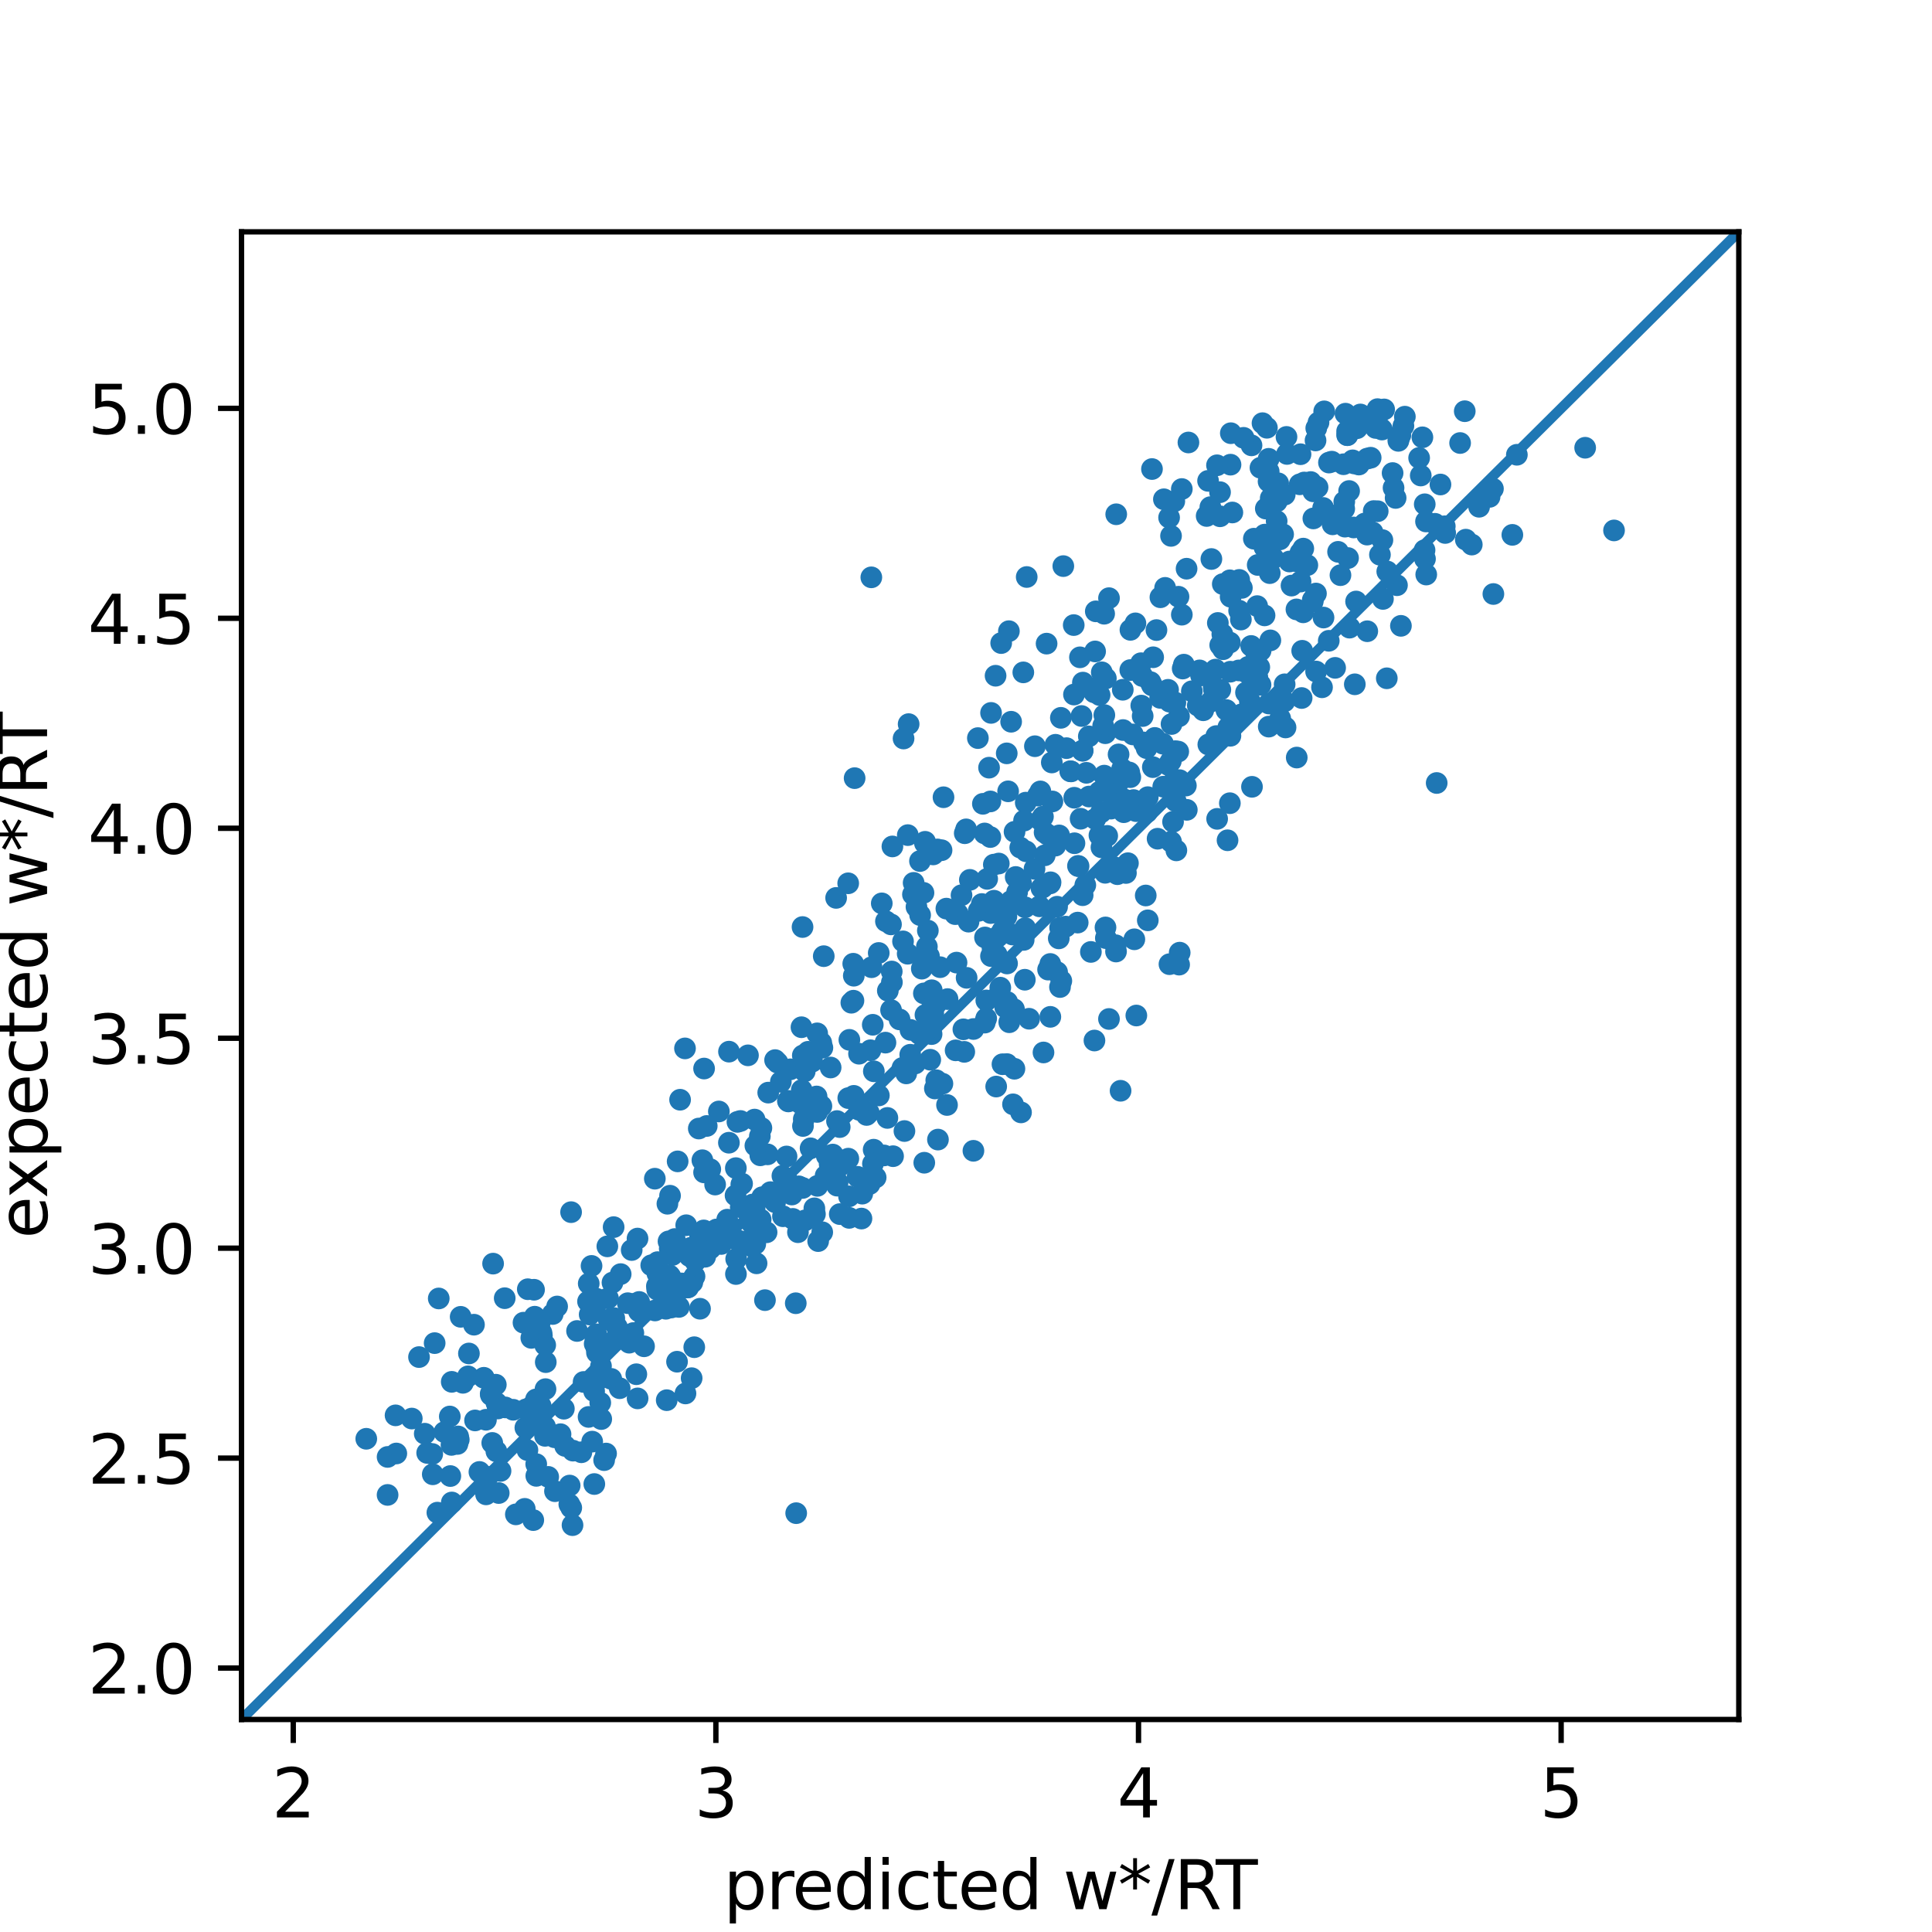<?xml version="1.0" encoding="utf-8" standalone="no"?>
<!DOCTYPE svg PUBLIC "-//W3C//DTD SVG 1.1//EN"
  "http://www.w3.org/Graphics/SVG/1.1/DTD/svg11.dtd">
<svg xmlns:xlink="http://www.w3.org/1999/xlink" width="288pt" height="288pt" viewBox="0 0 288 288" xmlns="http://www.w3.org/2000/svg" version="1.1">
 <defs>
  <style type="text/css">*{stroke-linejoin: round; stroke-linecap: butt}</style>
 </defs>
 <g id="figure_1">
  <g id="patch_1">
   <path d="M 0 288 
L 288 288 
L 288 0 
L 0 0 
z
" style="fill: #ffffff"/>
  </g>
  <g id="axes_1">
   <g id="patch_2">
    <path d="M 36 256.32 
L 259.2 256.32 
L 259.2 34.56 
L 36 34.56 
z
" style="fill: #ffffff"/>
   </g>
   <g id="PathCollection_1">
    <defs>
     <path id="m489f9487d1" d="M 0 1.118 
C 0.297 1.118 0.581 1 0.791 0.791 
C 1 0.581 1.118 0.297 1.118 0 
C 1.118 -0.297 1 -0.581 0.791 -0.791 
C 0.581 -1 0.297 -1.118 0 -1.118 
C -0.297 -1.118 -0.581 -1 -0.791 -0.791 
C -1 -0.581 -1.118 -0.297 -1.118 0 
C -1.118 0.297 -1 0.581 -0.791 0.791 
C -0.581 1 -0.297 1.118 0 1.118 
z
" style="stroke: #1f77b4"/>
    </defs>
    <g clip-path="url(#p7ebbfe5725)">
     <use xlink:href="#m489f9487d1" x="171.502" y="101.683" style="fill: #1f77b4; stroke: #1f77b4"/>
     <use xlink:href="#m489f9487d1" x="95.045" y="208.456" style="fill: #1f77b4; stroke: #1f77b4"/>
     <use xlink:href="#m489f9487d1" x="167.58" y="119.163" style="fill: #1f77b4; stroke: #1f77b4"/>
     <use xlink:href="#m489f9487d1" x="108.405" y="181.812" style="fill: #1f77b4; stroke: #1f77b4"/>
     <use xlink:href="#m489f9487d1" x="130.236" y="171.382" style="fill: #1f77b4; stroke: #1f77b4"/>
     <use xlink:href="#m489f9487d1" x="201.789" y="78.629" style="fill: #1f77b4; stroke: #1f77b4"/>
     <use xlink:href="#m489f9487d1" x="150.728" y="107.59" style="fill: #1f77b4; stroke: #1f77b4"/>
     <use xlink:href="#m489f9487d1" x="168.14" y="128.675" style="fill: #1f77b4; stroke: #1f77b4"/>
     <use xlink:href="#m489f9487d1" x="117.522" y="164.188" style="fill: #1f77b4; stroke: #1f77b4"/>
     <use xlink:href="#m489f9487d1" x="137.78" y="173.327" style="fill: #1f77b4; stroke: #1f77b4"/>
     <use xlink:href="#m489f9487d1" x="67.05" y="211.155" style="fill: #1f77b4; stroke: #1f77b4"/>
     <use xlink:href="#m489f9487d1" x="129.51" y="165.863" style="fill: #1f77b4; stroke: #1f77b4"/>
     <use xlink:href="#m489f9487d1" x="67.34" y="205.988" style="fill: #1f77b4; stroke: #1f77b4"/>
     <use xlink:href="#m489f9487d1" x="175.752" y="106.779" style="fill: #1f77b4; stroke: #1f77b4"/>
     <use xlink:href="#m489f9487d1" x="162.616" y="141.903" style="fill: #1f77b4; stroke: #1f77b4"/>
     <use xlink:href="#m489f9487d1" x="117.82" y="159.402" style="fill: #1f77b4; stroke: #1f77b4"/>
     <use xlink:href="#m489f9487d1" x="192.216" y="83.702" style="fill: #1f77b4; stroke: #1f77b4"/>
     <use xlink:href="#m489f9487d1" x="58.965" y="210.984" style="fill: #1f77b4; stroke: #1f77b4"/>
     <use xlink:href="#m489f9487d1" x="180.967" y="102.801" style="fill: #1f77b4; stroke: #1f77b4"/>
     <use xlink:href="#m489f9487d1" x="182.814" y="105.849" style="fill: #1f77b4; stroke: #1f77b4"/>
     <use xlink:href="#m489f9487d1" x="158.143" y="107.006" style="fill: #1f77b4; stroke: #1f77b4"/>
     <use xlink:href="#m489f9487d1" x="90.745" y="196.723" style="fill: #1f77b4; stroke: #1f77b4"/>
     <use xlink:href="#m489f9487d1" x="194.413" y="71.925" style="fill: #1f77b4; stroke: #1f77b4"/>
     <use xlink:href="#m489f9487d1" x="167.41" y="108.827" style="fill: #1f77b4; stroke: #1f77b4"/>
     <use xlink:href="#m489f9487d1" x="69.764" y="205.169" style="fill: #1f77b4; stroke: #1f77b4"/>
     <use xlink:href="#m489f9487d1" x="189.257" y="83.858" style="fill: #1f77b4; stroke: #1f77b4"/>
     <use xlink:href="#m489f9487d1" x="143.61" y="153.439" style="fill: #1f77b4; stroke: #1f77b4"/>
     <use xlink:href="#m489f9487d1" x="79.494" y="226.599" style="fill: #1f77b4; stroke: #1f77b4"/>
     <use xlink:href="#m489f9487d1" x="143.331" y="133.448" style="fill: #1f77b4; stroke: #1f77b4"/>
     <use xlink:href="#m489f9487d1" x="138.313" y="138.721" style="fill: #1f77b4; stroke: #1f77b4"/>
     <use xlink:href="#m489f9487d1" x="112.175" y="179.558" style="fill: #1f77b4; stroke: #1f77b4"/>
     <use xlink:href="#m489f9487d1" x="139.568" y="161.028" style="fill: #1f77b4; stroke: #1f77b4"/>
     <use xlink:href="#m489f9487d1" x="179.036" y="100.683" style="fill: #1f77b4; stroke: #1f77b4"/>
     <use xlink:href="#m489f9487d1" x="112.585" y="185.44" style="fill: #1f77b4; stroke: #1f77b4"/>
     <use xlink:href="#m489f9487d1" x="222.616" y="88.548" style="fill: #1f77b4; stroke: #1f77b4"/>
     <use xlink:href="#m489f9487d1" x="132.93" y="144.82" style="fill: #1f77b4; stroke: #1f77b4"/>
     <use xlink:href="#m489f9487d1" x="118.624" y="194.271" style="fill: #1f77b4; stroke: #1f77b4"/>
     <use xlink:href="#m489f9487d1" x="132.066" y="137.335" style="fill: #1f77b4; stroke: #1f77b4"/>
     <use xlink:href="#m489f9487d1" x="89.589" y="203.638" style="fill: #1f77b4; stroke: #1f77b4"/>
     <use xlink:href="#m489f9487d1" x="149.411" y="138.784" style="fill: #1f77b4; stroke: #1f77b4"/>
     <use xlink:href="#m489f9487d1" x="78.624" y="216.159" style="fill: #1f77b4; stroke: #1f77b4"/>
     <use xlink:href="#m489f9487d1" x="91.469" y="199.949" style="fill: #1f77b4; stroke: #1f77b4"/>
     <use xlink:href="#m489f9487d1" x="110.379" y="167.103" style="fill: #1f77b4; stroke: #1f77b4"/>
     <use xlink:href="#m489f9487d1" x="83.048" y="194.756" style="fill: #1f77b4; stroke: #1f77b4"/>
     <use xlink:href="#m489f9487d1" x="100.225" y="187.083" style="fill: #1f77b4; stroke: #1f77b4"/>
     <use xlink:href="#m489f9487d1" x="160.987" y="97.986" style="fill: #1f77b4; stroke: #1f77b4"/>
     <use xlink:href="#m489f9487d1" x="135.686" y="157.23" style="fill: #1f77b4; stroke: #1f77b4"/>
     <use xlink:href="#m489f9487d1" x="139.497" y="149.735" style="fill: #1f77b4; stroke: #1f77b4"/>
     <use xlink:href="#m489f9487d1" x="148.794" y="148.493" style="fill: #1f77b4; stroke: #1f77b4"/>
     <use xlink:href="#m489f9487d1" x="185.124" y="87.634" style="fill: #1f77b4; stroke: #1f77b4"/>
     <use xlink:href="#m489f9487d1" x="140.356" y="126.74" style="fill: #1f77b4; stroke: #1f77b4"/>
     <use xlink:href="#m489f9487d1" x="200.571" y="61.667" style="fill: #1f77b4; stroke: #1f77b4"/>
     <use xlink:href="#m489f9487d1" x="145.109" y="153.394" style="fill: #1f77b4; stroke: #1f77b4"/>
     <use xlink:href="#m489f9487d1" x="115.908" y="158.403" style="fill: #1f77b4; stroke: #1f77b4"/>
     <use xlink:href="#m489f9487d1" x="113.499" y="168.148" style="fill: #1f77b4; stroke: #1f77b4"/>
     <use xlink:href="#m489f9487d1" x="148.17" y="134.269" style="fill: #1f77b4; stroke: #1f77b4"/>
     <use xlink:href="#m489f9487d1" x="80.718" y="198.688" style="fill: #1f77b4; stroke: #1f77b4"/>
     <use xlink:href="#m489f9487d1" x="65.403" y="193.559" style="fill: #1f77b4; stroke: #1f77b4"/>
     <use xlink:href="#m489f9487d1" x="90.536" y="185.792" style="fill: #1f77b4; stroke: #1f77b4"/>
     <use xlink:href="#m489f9487d1" x="86.664" y="216.488" style="fill: #1f77b4; stroke: #1f77b4"/>
     <use xlink:href="#m489f9487d1" x="201.176" y="93.564" style="fill: #1f77b4; stroke: #1f77b4"/>
     <use xlink:href="#m489f9487d1" x="196.407" y="72.642" style="fill: #1f77b4; stroke: #1f77b4"/>
     <use xlink:href="#m489f9487d1" x="160.691" y="129.081" style="fill: #1f77b4; stroke: #1f77b4"/>
     <use xlink:href="#m489f9487d1" x="94.413" y="198.715" style="fill: #1f77b4; stroke: #1f77b4"/>
     <use xlink:href="#m489f9487d1" x="84.866" y="224.237" style="fill: #1f77b4; stroke: #1f77b4"/>
     <use xlink:href="#m489f9487d1" x="200.38" y="75.85" style="fill: #1f77b4; stroke: #1f77b4"/>
     <use xlink:href="#m489f9487d1" x="69.902" y="201.761" style="fill: #1f77b4; stroke: #1f77b4"/>
     <use xlink:href="#m489f9487d1" x="152.954" y="126.9" style="fill: #1f77b4; stroke: #1f77b4"/>
     <use xlink:href="#m489f9487d1" x="167.27" y="114.624" style="fill: #1f77b4; stroke: #1f77b4"/>
     <use xlink:href="#m489f9487d1" x="103.103" y="205.443" style="fill: #1f77b4; stroke: #1f77b4"/>
     <use xlink:href="#m489f9487d1" x="205.706" y="82.695" style="fill: #1f77b4; stroke: #1f77b4"/>
     <use xlink:href="#m489f9487d1" x="123.074" y="175.27" style="fill: #1f77b4; stroke: #1f77b4"/>
     <use xlink:href="#m489f9487d1" x="102.514" y="191.925" style="fill: #1f77b4; stroke: #1f77b4"/>
     <use xlink:href="#m489f9487d1" x="139.819" y="169.875" style="fill: #1f77b4; stroke: #1f77b4"/>
     <use xlink:href="#m489f9487d1" x="143.813" y="124.209" style="fill: #1f77b4; stroke: #1f77b4"/>
     <use xlink:href="#m489f9487d1" x="156.605" y="131.522" style="fill: #1f77b4; stroke: #1f77b4"/>
     <use xlink:href="#m489f9487d1" x="171.851" y="114.356" style="fill: #1f77b4; stroke: #1f77b4"/>
     <use xlink:href="#m489f9487d1" x="161.362" y="111.893" style="fill: #1f77b4; stroke: #1f77b4"/>
     <use xlink:href="#m489f9487d1" x="150.105" y="158.624" style="fill: #1f77b4; stroke: #1f77b4"/>
     <use xlink:href="#m489f9487d1" x="212.573" y="77.734" style="fill: #1f77b4; stroke: #1f77b4"/>
     <use xlink:href="#m489f9487d1" x="73.505" y="188.367" style="fill: #1f77b4; stroke: #1f77b4"/>
     <use xlink:href="#m489f9487d1" x="156.879" y="119.47" style="fill: #1f77b4; stroke: #1f77b4"/>
     <use xlink:href="#m489f9487d1" x="155.552" y="156.889" style="fill: #1f77b4; stroke: #1f77b4"/>
     <use xlink:href="#m489f9487d1" x="81.272" y="200.507" style="fill: #1f77b4; stroke: #1f77b4"/>
     <use xlink:href="#m489f9487d1" x="203.812" y="68.36" style="fill: #1f77b4; stroke: #1f77b4"/>
     <use xlink:href="#m489f9487d1" x="225.444" y="79.731" style="fill: #1f77b4; stroke: #1f77b4"/>
     <use xlink:href="#m489f9487d1" x="95.238" y="195.479" style="fill: #1f77b4; stroke: #1f77b4"/>
     <use xlink:href="#m489f9487d1" x="176.171" y="72.899" style="fill: #1f77b4; stroke: #1f77b4"/>
     <use xlink:href="#m489f9487d1" x="189.821" y="83.205" style="fill: #1f77b4; stroke: #1f77b4"/>
     <use xlink:href="#m489f9487d1" x="184.713" y="91.03" style="fill: #1f77b4; stroke: #1f77b4"/>
     <use xlink:href="#m489f9487d1" x="164.746" y="130.106" style="fill: #1f77b4; stroke: #1f77b4"/>
     <use xlink:href="#m489f9487d1" x="187.895" y="69.729" style="fill: #1f77b4; stroke: #1f77b4"/>
     <use xlink:href="#m489f9487d1" x="85.344" y="227.352" style="fill: #1f77b4; stroke: #1f77b4"/>
     <use xlink:href="#m489f9487d1" x="88.593" y="221.223" style="fill: #1f77b4; stroke: #1f77b4"/>
     <use xlink:href="#m489f9487d1" x="169.095" y="140.02" style="fill: #1f77b4; stroke: #1f77b4"/>
     <use xlink:href="#m489f9487d1" x="88.935" y="193.608" style="fill: #1f77b4; stroke: #1f77b4"/>
     <use xlink:href="#m489f9487d1" x="124.771" y="167.113" style="fill: #1f77b4; stroke: #1f77b4"/>
     <use xlink:href="#m489f9487d1" x="206.331" y="61.031" style="fill: #1f77b4; stroke: #1f77b4"/>
     <use xlink:href="#m489f9487d1" x="161.394" y="111.908" style="fill: #1f77b4; stroke: #1f77b4"/>
     <use xlink:href="#m489f9487d1" x="101.582" y="192.09" style="fill: #1f77b4; stroke: #1f77b4"/>
     <use xlink:href="#m489f9487d1" x="201.11" y="73.194" style="fill: #1f77b4; stroke: #1f77b4"/>
     <use xlink:href="#m489f9487d1" x="212.607" y="85.646" style="fill: #1f77b4; stroke: #1f77b4"/>
     <use xlink:href="#m489f9487d1" x="152.769" y="146.048" style="fill: #1f77b4; stroke: #1f77b4"/>
     <use xlink:href="#m489f9487d1" x="81.719" y="220.155" style="fill: #1f77b4; stroke: #1f77b4"/>
     <use xlink:href="#m489f9487d1" x="199.464" y="82.26" style="fill: #1f77b4; stroke: #1f77b4"/>
     <use xlink:href="#m489f9487d1" x="195.763" y="73.243" style="fill: #1f77b4; stroke: #1f77b4"/>
     <use xlink:href="#m489f9487d1" x="79.711" y="196.279" style="fill: #1f77b4; stroke: #1f77b4"/>
     <use xlink:href="#m489f9487d1" x="164.606" y="115.622" style="fill: #1f77b4; stroke: #1f77b4"/>
     <use xlink:href="#m489f9487d1" x="172.561" y="125.025" style="fill: #1f77b4; stroke: #1f77b4"/>
     <use xlink:href="#m489f9487d1" x="139.106" y="127.367" style="fill: #1f77b4; stroke: #1f77b4"/>
     <use xlink:href="#m489f9487d1" x="88.565" y="207.381" style="fill: #1f77b4; stroke: #1f77b4"/>
     <use xlink:href="#m489f9487d1" x="128.536" y="177.935" style="fill: #1f77b4; stroke: #1f77b4"/>
     <use xlink:href="#m489f9487d1" x="186.547" y="99.263" style="fill: #1f77b4; stroke: #1f77b4"/>
     <use xlink:href="#m489f9487d1" x="208.833" y="93.293" style="fill: #1f77b4; stroke: #1f77b4"/>
     <use xlink:href="#m489f9487d1" x="63.677" y="216.585" style="fill: #1f77b4; stroke: #1f77b4"/>
     <use xlink:href="#m489f9487d1" x="115.542" y="179.21" style="fill: #1f77b4; stroke: #1f77b4"/>
     <use xlink:href="#m489f9487d1" x="72.125" y="205.383" style="fill: #1f77b4; stroke: #1f77b4"/>
     <use xlink:href="#m489f9487d1" x="167.372" y="102.822" style="fill: #1f77b4; stroke: #1f77b4"/>
     <use xlink:href="#m489f9487d1" x="194.277" y="81.781" style="fill: #1f77b4; stroke: #1f77b4"/>
     <use xlink:href="#m489f9487d1" x="187.211" y="97.166" style="fill: #1f77b4; stroke: #1f77b4"/>
     <use xlink:href="#m489f9487d1" x="136.093" y="133.335" style="fill: #1f77b4; stroke: #1f77b4"/>
     <use xlink:href="#m489f9487d1" x="74.203" y="209.963" style="fill: #1f77b4; stroke: #1f77b4"/>
     <use xlink:href="#m489f9487d1" x="186.912" y="80.302" style="fill: #1f77b4; stroke: #1f77b4"/>
     <use xlink:href="#m489f9487d1" x="186.316" y="104.553" style="fill: #1f77b4; stroke: #1f77b4"/>
     <use xlink:href="#m489f9487d1" x="168.512" y="93.891" style="fill: #1f77b4; stroke: #1f77b4"/>
     <use xlink:href="#m489f9487d1" x="130.102" y="152.762" style="fill: #1f77b4; stroke: #1f77b4"/>
     <use xlink:href="#m489f9487d1" x="195.68" y="89.697" style="fill: #1f77b4; stroke: #1f77b4"/>
     <use xlink:href="#m489f9487d1" x="186.509" y="96.293" style="fill: #1f77b4; stroke: #1f77b4"/>
     <use xlink:href="#m489f9487d1" x="75.237" y="193.519" style="fill: #1f77b4; stroke: #1f77b4"/>
     <use xlink:href="#m489f9487d1" x="152.598" y="140.109" style="fill: #1f77b4; stroke: #1f77b4"/>
     <use xlink:href="#m489f9487d1" x="85.156" y="224.759" style="fill: #1f77b4; stroke: #1f77b4"/>
     <use xlink:href="#m489f9487d1" x="193.849" y="82.409" style="fill: #1f77b4; stroke: #1f77b4"/>
     <use xlink:href="#m489f9487d1" x="130.533" y="175.524" style="fill: #1f77b4; stroke: #1f77b4"/>
     <use xlink:href="#m489f9487d1" x="176.173" y="91.63" style="fill: #1f77b4; stroke: #1f77b4"/>
     <use xlink:href="#m489f9487d1" x="118.687" y="225.566" style="fill: #1f77b4; stroke: #1f77b4"/>
     <use xlink:href="#m489f9487d1" x="146.361" y="134.761" style="fill: #1f77b4; stroke: #1f77b4"/>
     <use xlink:href="#m489f9487d1" x="119.898" y="157.37" style="fill: #1f77b4; stroke: #1f77b4"/>
     <use xlink:href="#m489f9487d1" x="114.518" y="162.874" style="fill: #1f77b4; stroke: #1f77b4"/>
     <use xlink:href="#m489f9487d1" x="213.91" y="78.083" style="fill: #1f77b4; stroke: #1f77b4"/>
     <use xlink:href="#m489f9487d1" x="188.488" y="81.568" style="fill: #1f77b4; stroke: #1f77b4"/>
     <use xlink:href="#m489f9487d1" x="175.358" y="126.764" style="fill: #1f77b4; stroke: #1f77b4"/>
     <use xlink:href="#m489f9487d1" x="108.67" y="156.768" style="fill: #1f77b4; stroke: #1f77b4"/>
     <use xlink:href="#m489f9487d1" x="105.255" y="185.384" style="fill: #1f77b4; stroke: #1f77b4"/>
     <use xlink:href="#m489f9487d1" x="194.033" y="104.052" style="fill: #1f77b4; stroke: #1f77b4"/>
     <use xlink:href="#m489f9487d1" x="168.335" y="115.149" style="fill: #1f77b4; stroke: #1f77b4"/>
     <use xlink:href="#m489f9487d1" x="156.014" y="95.945" style="fill: #1f77b4; stroke: #1f77b4"/>
     <use xlink:href="#m489f9487d1" x="181.542" y="92.863" style="fill: #1f77b4; stroke: #1f77b4"/>
     <use xlink:href="#m489f9487d1" x="166.087" y="119.079" style="fill: #1f77b4; stroke: #1f77b4"/>
     <use xlink:href="#m489f9487d1" x="148.581" y="142.322" style="fill: #1f77b4; stroke: #1f77b4"/>
     <use xlink:href="#m489f9487d1" x="92.524" y="189.93" style="fill: #1f77b4; stroke: #1f77b4"/>
     <use xlink:href="#m489f9487d1" x="208.245" y="87.239" style="fill: #1f77b4; stroke: #1f77b4"/>
     <use xlink:href="#m489f9487d1" x="142.59" y="143.494" style="fill: #1f77b4; stroke: #1f77b4"/>
     <use xlink:href="#m489f9487d1" x="94.856" y="204.855" style="fill: #1f77b4; stroke: #1f77b4"/>
     <use xlink:href="#m489f9487d1" x="166.319" y="140.905" style="fill: #1f77b4; stroke: #1f77b4"/>
     <use xlink:href="#m489f9487d1" x="132.348" y="147.687" style="fill: #1f77b4; stroke: #1f77b4"/>
     <use xlink:href="#m489f9487d1" x="206.073" y="80.513" style="fill: #1f77b4; stroke: #1f77b4"/>
     <use xlink:href="#m489f9487d1" x="99.837" y="186.138" style="fill: #1f77b4; stroke: #1f77b4"/>
     <use xlink:href="#m489f9487d1" x="193.259" y="90.842" style="fill: #1f77b4; stroke: #1f77b4"/>
     <use xlink:href="#m489f9487d1" x="183.431" y="69.267" style="fill: #1f77b4; stroke: #1f77b4"/>
     <use xlink:href="#m489f9487d1" x="182.279" y="87.066" style="fill: #1f77b4; stroke: #1f77b4"/>
     <use xlink:href="#m489f9487d1" x="200.275" y="69.204" style="fill: #1f77b4; stroke: #1f77b4"/>
     <use xlink:href="#m489f9487d1" x="127.275" y="145.448" style="fill: #1f77b4; stroke: #1f77b4"/>
     <use xlink:href="#m489f9487d1" x="137.14" y="128.356" style="fill: #1f77b4; stroke: #1f77b4"/>
     <use xlink:href="#m489f9487d1" x="96.007" y="200.69" style="fill: #1f77b4; stroke: #1f77b4"/>
     <use xlink:href="#m489f9487d1" x="190.78" y="80.409" style="fill: #1f77b4; stroke: #1f77b4"/>
     <use xlink:href="#m489f9487d1" x="91.12" y="205.55" style="fill: #1f77b4; stroke: #1f77b4"/>
     <use xlink:href="#m489f9487d1" x="219.396" y="81.178" style="fill: #1f77b4; stroke: #1f77b4"/>
     <use xlink:href="#m489f9487d1" x="183.336" y="95.786" style="fill: #1f77b4; stroke: #1f77b4"/>
     <use xlink:href="#m489f9487d1" x="145.9" y="135.773" style="fill: #1f77b4; stroke: #1f77b4"/>
     <use xlink:href="#m489f9487d1" x="121.963" y="185.009" style="fill: #1f77b4; stroke: #1f77b4"/>
     <use xlink:href="#m489f9487d1" x="159.673" y="114.99" style="fill: #1f77b4; stroke: #1f77b4"/>
     <use xlink:href="#m489f9487d1" x="183.477" y="64.577" style="fill: #1f77b4; stroke: #1f77b4"/>
     <use xlink:href="#m489f9487d1" x="148.887" y="128.725" style="fill: #1f77b4; stroke: #1f77b4"/>
     <use xlink:href="#m489f9487d1" x="188.524" y="79.694" style="fill: #1f77b4; stroke: #1f77b4"/>
     <use xlink:href="#m489f9487d1" x="134.693" y="110.09" style="fill: #1f77b4; stroke: #1f77b4"/>
     <use xlink:href="#m489f9487d1" x="201.876" y="69.087" style="fill: #1f77b4; stroke: #1f77b4"/>
     <use xlink:href="#m489f9487d1" x="205.373" y="76.208" style="fill: #1f77b4; stroke: #1f77b4"/>
     <use xlink:href="#m489f9487d1" x="99.654" y="185.053" style="fill: #1f77b4; stroke: #1f77b4"/>
     <use xlink:href="#m489f9487d1" x="200.817" y="64.863" style="fill: #1f77b4; stroke: #1f77b4"/>
     <use xlink:href="#m489f9487d1" x="193.37" y="83.7" style="fill: #1f77b4; stroke: #1f77b4"/>
     <use xlink:href="#m489f9487d1" x="81.357" y="203.051" style="fill: #1f77b4; stroke: #1f77b4"/>
     <use xlink:href="#m489f9487d1" x="139.361" y="162.258" style="fill: #1f77b4; stroke: #1f77b4"/>
     <use xlink:href="#m489f9487d1" x="102.597" y="191.893" style="fill: #1f77b4; stroke: #1f77b4"/>
     <use xlink:href="#m489f9487d1" x="103.205" y="191.155" style="fill: #1f77b4; stroke: #1f77b4"/>
     <use xlink:href="#m489f9487d1" x="130.263" y="159.698" style="fill: #1f77b4; stroke: #1f77b4"/>
     <use xlink:href="#m489f9487d1" x="152.804" y="135.25" style="fill: #1f77b4; stroke: #1f77b4"/>
     <use xlink:href="#m489f9487d1" x="79.946" y="220.004" style="fill: #1f77b4; stroke: #1f77b4"/>
     <use xlink:href="#m489f9487d1" x="148.727" y="139.642" style="fill: #1f77b4; stroke: #1f77b4"/>
     <use xlink:href="#m489f9487d1" x="150.683" y="134.326" style="fill: #1f77b4; stroke: #1f77b4"/>
     <use xlink:href="#m489f9487d1" x="72.458" y="222.762" style="fill: #1f77b4; stroke: #1f77b4"/>
     <use xlink:href="#m489f9487d1" x="118.041" y="178.065" style="fill: #1f77b4; stroke: #1f77b4"/>
     <use xlink:href="#m489f9487d1" x="150.28" y="117.961" style="fill: #1f77b4; stroke: #1f77b4"/>
     <use xlink:href="#m489f9487d1" x="206.798" y="85.191" style="fill: #1f77b4; stroke: #1f77b4"/>
     <use xlink:href="#m489f9487d1" x="173.684" y="87.632" style="fill: #1f77b4; stroke: #1f77b4"/>
     <use xlink:href="#m489f9487d1" x="110.421" y="179.957" style="fill: #1f77b4; stroke: #1f77b4"/>
     <use xlink:href="#m489f9487d1" x="78.316" y="212.827" style="fill: #1f77b4; stroke: #1f77b4"/>
     <use xlink:href="#m489f9487d1" x="171.723" y="69.918" style="fill: #1f77b4; stroke: #1f77b4"/>
     <use xlink:href="#m489f9487d1" x="137.957" y="151.29" style="fill: #1f77b4; stroke: #1f77b4"/>
     <use xlink:href="#m489f9487d1" x="190.971" y="107.747" style="fill: #1f77b4; stroke: #1f77b4"/>
     <use xlink:href="#m489f9487d1" x="113.268" y="169.384" style="fill: #1f77b4; stroke: #1f77b4"/>
     <use xlink:href="#m489f9487d1" x="212.421" y="83.307" style="fill: #1f77b4; stroke: #1f77b4"/>
     <use xlink:href="#m489f9487d1" x="86.997" y="206.008" style="fill: #1f77b4; stroke: #1f77b4"/>
     <use xlink:href="#m489f9487d1" x="164.119" y="121.115" style="fill: #1f77b4; stroke: #1f77b4"/>
     <use xlink:href="#m489f9487d1" x="200.49" y="78.507" style="fill: #1f77b4; stroke: #1f77b4"/>
     <use xlink:href="#m489f9487d1" x="164.849" y="139.847" style="fill: #1f77b4; stroke: #1f77b4"/>
     <use xlink:href="#m489f9487d1" x="104.957" y="159.286" style="fill: #1f77b4; stroke: #1f77b4"/>
     <use xlink:href="#m489f9487d1" x="135.093" y="160.01" style="fill: #1f77b4; stroke: #1f77b4"/>
     <use xlink:href="#m489f9487d1" x="97.92" y="191.725" style="fill: #1f77b4; stroke: #1f77b4"/>
     <use xlink:href="#m489f9487d1" x="148.157" y="136.029" style="fill: #1f77b4; stroke: #1f77b4"/>
     <use xlink:href="#m489f9487d1" x="169.392" y="151.381" style="fill: #1f77b4; stroke: #1f77b4"/>
     <use xlink:href="#m489f9487d1" x="94.165" y="186.34" style="fill: #1f77b4; stroke: #1f77b4"/>
     <use xlink:href="#m489f9487d1" x="181.175" y="103.209" style="fill: #1f77b4; stroke: #1f77b4"/>
     <use xlink:href="#m489f9487d1" x="196.214" y="63.83" style="fill: #1f77b4; stroke: #1f77b4"/>
     <use xlink:href="#m489f9487d1" x="117.923" y="177.72" style="fill: #1f77b4; stroke: #1f77b4"/>
     <use xlink:href="#m489f9487d1" x="194.882" y="84.247" style="fill: #1f77b4; stroke: #1f77b4"/>
     <use xlink:href="#m489f9487d1" x="190.308" y="77.668" style="fill: #1f77b4; stroke: #1f77b4"/>
     <use xlink:href="#m489f9487d1" x="104.703" y="172.954" style="fill: #1f77b4; stroke: #1f77b4"/>
     <use xlink:href="#m489f9487d1" x="112.059" y="185.794" style="fill: #1f77b4; stroke: #1f77b4"/>
     <use xlink:href="#m489f9487d1" x="119.698" y="167.848" style="fill: #1f77b4; stroke: #1f77b4"/>
     <use xlink:href="#m489f9487d1" x="91.301" y="191.19" style="fill: #1f77b4; stroke: #1f77b4"/>
     <use xlink:href="#m489f9487d1" x="125.184" y="180.984" style="fill: #1f77b4; stroke: #1f77b4"/>
     <use xlink:href="#m489f9487d1" x="108.656" y="170.342" style="fill: #1f77b4; stroke: #1f77b4"/>
     <use xlink:href="#m489f9487d1" x="161.783" y="131.946" style="fill: #1f77b4; stroke: #1f77b4"/>
     <use xlink:href="#m489f9487d1" x="113.338" y="172.221" style="fill: #1f77b4; stroke: #1f77b4"/>
     <use xlink:href="#m489f9487d1" x="193.303" y="112.928" style="fill: #1f77b4; stroke: #1f77b4"/>
     <use xlink:href="#m489f9487d1" x="90.128" y="200.786" style="fill: #1f77b4; stroke: #1f77b4"/>
     <use xlink:href="#m489f9487d1" x="174.352" y="104.597" style="fill: #1f77b4; stroke: #1f77b4"/>
     <use xlink:href="#m489f9487d1" x="164.593" y="91.488" style="fill: #1f77b4; stroke: #1f77b4"/>
     <use xlink:href="#m489f9487d1" x="163.891" y="124.519" style="fill: #1f77b4; stroke: #1f77b4"/>
     <use xlink:href="#m489f9487d1" x="177.158" y="65.96" style="fill: #1f77b4; stroke: #1f77b4"/>
     <use xlink:href="#m489f9487d1" x="173.403" y="117.27" style="fill: #1f77b4; stroke: #1f77b4"/>
     <use xlink:href="#m489f9487d1" x="207.592" y="70.518" style="fill: #1f77b4; stroke: #1f77b4"/>
     <use xlink:href="#m489f9487d1" x="82.677" y="214.254" style="fill: #1f77b4; stroke: #1f77b4"/>
     <use xlink:href="#m489f9487d1" x="180.123" y="110.981" style="fill: #1f77b4; stroke: #1f77b4"/>
     <use xlink:href="#m489f9487d1" x="133.03" y="126.177" style="fill: #1f77b4; stroke: #1f77b4"/>
     <use xlink:href="#m489f9487d1" x="163.349" y="91.131" style="fill: #1f77b4; stroke: #1f77b4"/>
     <use xlink:href="#m489f9487d1" x="181.309" y="109.725" style="fill: #1f77b4; stroke: #1f77b4"/>
     <use xlink:href="#m489f9487d1" x="138.671" y="157.972" style="fill: #1f77b4; stroke: #1f77b4"/>
     <use xlink:href="#m489f9487d1" x="184.975" y="92.354" style="fill: #1f77b4; stroke: #1f77b4"/>
     <use xlink:href="#m489f9487d1" x="151.619" y="133.008" style="fill: #1f77b4; stroke: #1f77b4"/>
     <use xlink:href="#m489f9487d1" x="144.015" y="123.632" style="fill: #1f77b4; stroke: #1f77b4"/>
     <use xlink:href="#m489f9487d1" x="79.204" y="199.436" style="fill: #1f77b4; stroke: #1f77b4"/>
     <use xlink:href="#m489f9487d1" x="119.511" y="162.501" style="fill: #1f77b4; stroke: #1f77b4"/>
     <use xlink:href="#m489f9487d1" x="95.278" y="194.08" style="fill: #1f77b4; stroke: #1f77b4"/>
     <use xlink:href="#m489f9487d1" x="174.637" y="107.928" style="fill: #1f77b4; stroke: #1f77b4"/>
     <use xlink:href="#m489f9487d1" x="197.294" y="92.058" style="fill: #1f77b4; stroke: #1f77b4"/>
     <use xlink:href="#m489f9487d1" x="112.483" y="166.894" style="fill: #1f77b4; stroke: #1f77b4"/>
     <use xlink:href="#m489f9487d1" x="122.593" y="156.188" style="fill: #1f77b4; stroke: #1f77b4"/>
     <use xlink:href="#m489f9487d1" x="135.323" y="124.49" style="fill: #1f77b4; stroke: #1f77b4"/>
     <use xlink:href="#m489f9487d1" x="185.74" y="103.233" style="fill: #1f77b4; stroke: #1f77b4"/>
     <use xlink:href="#m489f9487d1" x="105.353" y="167.847" style="fill: #1f77b4; stroke: #1f77b4"/>
     <use xlink:href="#m489f9487d1" x="218.349" y="61.299" style="fill: #1f77b4; stroke: #1f77b4"/>
     <use xlink:href="#m489f9487d1" x="88.278" y="214.901" style="fill: #1f77b4; stroke: #1f77b4"/>
     <use xlink:href="#m489f9487d1" x="175.638" y="112.039" style="fill: #1f77b4; stroke: #1f77b4"/>
     <use xlink:href="#m489f9487d1" x="166.624" y="116.802" style="fill: #1f77b4; stroke: #1f77b4"/>
     <use xlink:href="#m489f9487d1" x="161.085" y="122.05" style="fill: #1f77b4; stroke: #1f77b4"/>
     <use xlink:href="#m489f9487d1" x="135.306" y="142.172" style="fill: #1f77b4; stroke: #1f77b4"/>
     <use xlink:href="#m489f9487d1" x="139.069" y="150.682" style="fill: #1f77b4; stroke: #1f77b4"/>
     <use xlink:href="#m489f9487d1" x="105.113" y="187.343" style="fill: #1f77b4; stroke: #1f77b4"/>
     <use xlink:href="#m489f9487d1" x="155.087" y="117.974" style="fill: #1f77b4; stroke: #1f77b4"/>
     <use xlink:href="#m489f9487d1" x="163.27" y="122.085" style="fill: #1f77b4; stroke: #1f77b4"/>
     <use xlink:href="#m489f9487d1" x="86.019" y="198.406" style="fill: #1f77b4; stroke: #1f77b4"/>
     <use xlink:href="#m489f9487d1" x="112.088" y="182.366" style="fill: #1f77b4; stroke: #1f77b4"/>
     <use xlink:href="#m489f9487d1" x="91.969" y="197.825" style="fill: #1f77b4; stroke: #1f77b4"/>
     <use xlink:href="#m489f9487d1" x="176.476" y="99.079" style="fill: #1f77b4; stroke: #1f77b4"/>
     <use xlink:href="#m489f9487d1" x="110.767" y="185.095" style="fill: #1f77b4; stroke: #1f77b4"/>
     <use xlink:href="#m489f9487d1" x="103.492" y="200.826" style="fill: #1f77b4; stroke: #1f77b4"/>
     <use xlink:href="#m489f9487d1" x="87.738" y="211.218" style="fill: #1f77b4; stroke: #1f77b4"/>
     <use xlink:href="#m489f9487d1" x="226.117" y="67.792" style="fill: #1f77b4; stroke: #1f77b4"/>
     <use xlink:href="#m489f9487d1" x="126.562" y="178.336" style="fill: #1f77b4; stroke: #1f77b4"/>
     <use xlink:href="#m489f9487d1" x="198.075" y="95.523" style="fill: #1f77b4; stroke: #1f77b4"/>
     <use xlink:href="#m489f9487d1" x="109.706" y="189.917" style="fill: #1f77b4; stroke: #1f77b4"/>
     <use xlink:href="#m489f9487d1" x="199.024" y="99.556" style="fill: #1f77b4; stroke: #1f77b4"/>
     <use xlink:href="#m489f9487d1" x="196.188" y="100.103" style="fill: #1f77b4; stroke: #1f77b4"/>
     <use xlink:href="#m489f9487d1" x="205.082" y="63.795" style="fill: #1f77b4; stroke: #1f77b4"/>
     <use xlink:href="#m489f9487d1" x="88.853" y="205.948" style="fill: #1f77b4; stroke: #1f77b4"/>
     <use xlink:href="#m489f9487d1" x="97.972" y="192.245" style="fill: #1f77b4; stroke: #1f77b4"/>
     <use xlink:href="#m489f9487d1" x="120.462" y="156.788" style="fill: #1f77b4; stroke: #1f77b4"/>
     <use xlink:href="#m489f9487d1" x="217.656" y="66.04" style="fill: #1f77b4; stroke: #1f77b4"/>
     <use xlink:href="#m489f9487d1" x="178.551" y="105.175" style="fill: #1f77b4; stroke: #1f77b4"/>
     <use xlink:href="#m489f9487d1" x="175.676" y="88.954" style="fill: #1f77b4; stroke: #1f77b4"/>
     <use xlink:href="#m489f9487d1" x="122.568" y="183.688" style="fill: #1f77b4; stroke: #1f77b4"/>
     <use xlink:href="#m489f9487d1" x="93.49" y="199.609" style="fill: #1f77b4; stroke: #1f77b4"/>
     <use xlink:href="#m489f9487d1" x="198.654" y="78.162" style="fill: #1f77b4; stroke: #1f77b4"/>
     <use xlink:href="#m489f9487d1" x="139.741" y="126.623" style="fill: #1f77b4; stroke: #1f77b4"/>
     <use xlink:href="#m489f9487d1" x="181.911" y="102.801" style="fill: #1f77b4; stroke: #1f77b4"/>
     <use xlink:href="#m489f9487d1" x="94.538" y="194.358" style="fill: #1f77b4; stroke: #1f77b4"/>
     <use xlink:href="#m489f9487d1" x="170.13" y="105.183" style="fill: #1f77b4; stroke: #1f77b4"/>
     <use xlink:href="#m489f9487d1" x="65.2" y="225.486" style="fill: #1f77b4; stroke: #1f77b4"/>
     <use xlink:href="#m489f9487d1" x="128.052" y="157.076" style="fill: #1f77b4; stroke: #1f77b4"/>
     <use xlink:href="#m489f9487d1" x="67.298" y="215.388" style="fill: #1f77b4; stroke: #1f77b4"/>
     <use xlink:href="#m489f9487d1" x="163.101" y="103.202" style="fill: #1f77b4; stroke: #1f77b4"/>
     <use xlink:href="#m489f9487d1" x="212.035" y="65.191" style="fill: #1f77b4; stroke: #1f77b4"/>
     <use xlink:href="#m489f9487d1" x="174.865" y="122.511" style="fill: #1f77b4; stroke: #1f77b4"/>
     <use xlink:href="#m489f9487d1" x="191.5" y="102.008" style="fill: #1f77b4; stroke: #1f77b4"/>
     <use xlink:href="#m489f9487d1" x="122.424" y="155.444" style="fill: #1f77b4; stroke: #1f77b4"/>
     <use xlink:href="#m489f9487d1" x="190.534" y="72.042" style="fill: #1f77b4; stroke: #1f77b4"/>
     <use xlink:href="#m489f9487d1" x="158.506" y="84.389" style="fill: #1f77b4; stroke: #1f77b4"/>
     <use xlink:href="#m489f9487d1" x="208.043" y="74.228" style="fill: #1f77b4; stroke: #1f77b4"/>
     <use xlink:href="#m489f9487d1" x="144.093" y="145.763" style="fill: #1f77b4; stroke: #1f77b4"/>
     <use xlink:href="#m489f9487d1" x="191.775" y="65.131" style="fill: #1f77b4; stroke: #1f77b4"/>
     <use xlink:href="#m489f9487d1" x="62.462" y="202.297" style="fill: #1f77b4; stroke: #1f77b4"/>
     <use xlink:href="#m489f9487d1" x="175.77" y="143.797" style="fill: #1f77b4; stroke: #1f77b4"/>
     <use xlink:href="#m489f9487d1" x="140.647" y="118.845" style="fill: #1f77b4; stroke: #1f77b4"/>
     <use xlink:href="#m489f9487d1" x="138.097" y="142.576" style="fill: #1f77b4; stroke: #1f77b4"/>
     <use xlink:href="#m489f9487d1" x="189.116" y="68.395" style="fill: #1f77b4; stroke: #1f77b4"/>
     <use xlink:href="#m489f9487d1" x="179.876" y="76.917" style="fill: #1f77b4; stroke: #1f77b4"/>
     <use xlink:href="#m489f9487d1" x="161.217" y="106.733" style="fill: #1f77b4; stroke: #1f77b4"/>
     <use xlink:href="#m489f9487d1" x="125.268" y="173.758" style="fill: #1f77b4; stroke: #1f77b4"/>
     <use xlink:href="#m489f9487d1" x="97.08" y="188.613" style="fill: #1f77b4; stroke: #1f77b4"/>
     <use xlink:href="#m489f9487d1" x="83.558" y="213.792" style="fill: #1f77b4; stroke: #1f77b4"/>
     <use xlink:href="#m489f9487d1" x="157.829" y="139.884" style="fill: #1f77b4; stroke: #1f77b4"/>
     <use xlink:href="#m489f9487d1" x="89.626" y="211.538" style="fill: #1f77b4; stroke: #1f77b4"/>
     <use xlink:href="#m489f9487d1" x="176.775" y="117.104" style="fill: #1f77b4; stroke: #1f77b4"/>
     <use xlink:href="#m489f9487d1" x="119.633" y="138.191" style="fill: #1f77b4; stroke: #1f77b4"/>
     <use xlink:href="#m489f9487d1" x="64.433" y="216.743" style="fill: #1f77b4; stroke: #1f77b4"/>
     <use xlink:href="#m489f9487d1" x="99.487" y="191.985" style="fill: #1f77b4; stroke: #1f77b4"/>
     <use xlink:href="#m489f9487d1" x="212.384" y="75.172" style="fill: #1f77b4; stroke: #1f77b4"/>
     <use xlink:href="#m489f9487d1" x="102.97" y="186.005" style="fill: #1f77b4; stroke: #1f77b4"/>
     <use xlink:href="#m489f9487d1" x="112.78" y="188.322" style="fill: #1f77b4; stroke: #1f77b4"/>
     <use xlink:href="#m489f9487d1" x="150.929" y="139.309" style="fill: #1f77b4; stroke: #1f77b4"/>
     <use xlink:href="#m489f9487d1" x="119.963" y="159.703" style="fill: #1f77b4; stroke: #1f77b4"/>
     <use xlink:href="#m489f9487d1" x="99.98" y="190.379" style="fill: #1f77b4; stroke: #1f77b4"/>
     <use xlink:href="#m489f9487d1" x="236.297" y="66.745" style="fill: #1f77b4; stroke: #1f77b4"/>
     <use xlink:href="#m489f9487d1" x="187.485" y="84.216" style="fill: #1f77b4; stroke: #1f77b4"/>
     <use xlink:href="#m489f9487d1" x="104.365" y="184.219" style="fill: #1f77b4; stroke: #1f77b4"/>
     <use xlink:href="#m489f9487d1" x="211.789" y="70.883" style="fill: #1f77b4; stroke: #1f77b4"/>
     <use xlink:href="#m489f9487d1" x="208.452" y="65.717" style="fill: #1f77b4; stroke: #1f77b4"/>
     <use xlink:href="#m489f9487d1" x="144.575" y="131.159" style="fill: #1f77b4; stroke: #1f77b4"/>
     <use xlink:href="#m489f9487d1" x="165.312" y="151.897" style="fill: #1f77b4; stroke: #1f77b4"/>
     <use xlink:href="#m489f9487d1" x="100.925" y="202.988" style="fill: #1f77b4; stroke: #1f77b4"/>
     <use xlink:href="#m489f9487d1" x="70.815" y="211.742" style="fill: #1f77b4; stroke: #1f77b4"/>
     <use xlink:href="#m489f9487d1" x="203.451" y="78.033" style="fill: #1f77b4; stroke: #1f77b4"/>
     <use xlink:href="#m489f9487d1" x="68.189" y="215.246" style="fill: #1f77b4; stroke: #1f77b4"/>
     <use xlink:href="#m489f9487d1" x="57.776" y="222.845" style="fill: #1f77b4; stroke: #1f77b4"/>
     <use xlink:href="#m489f9487d1" x="206.727" y="101.112" style="fill: #1f77b4; stroke: #1f77b4"/>
     <use xlink:href="#m489f9487d1" x="160.139" y="118.919" style="fill: #1f77b4; stroke: #1f77b4"/>
     <use xlink:href="#m489f9487d1" x="150.451" y="152.384" style="fill: #1f77b4; stroke: #1f77b4"/>
     <use xlink:href="#m489f9487d1" x="165.318" y="89.167" style="fill: #1f77b4; stroke: #1f77b4"/>
     <use xlink:href="#m489f9487d1" x="112.604" y="170.785" style="fill: #1f77b4; stroke: #1f77b4"/>
     <use xlink:href="#m489f9487d1" x="114.849" y="177.712" style="fill: #1f77b4; stroke: #1f77b4"/>
     <use xlink:href="#m489f9487d1" x="181.191" y="99.818" style="fill: #1f77b4; stroke: #1f77b4"/>
     <use xlink:href="#m489f9487d1" x="112.488" y="180.157" style="fill: #1f77b4; stroke: #1f77b4"/>
     <use xlink:href="#m489f9487d1" x="103.53" y="190.268" style="fill: #1f77b4; stroke: #1f77b4"/>
     <use xlink:href="#m489f9487d1" x="151.41" y="130.729" style="fill: #1f77b4; stroke: #1f77b4"/>
     <use xlink:href="#m489f9487d1" x="100.578" y="184.7" style="fill: #1f77b4; stroke: #1f77b4"/>
     <use xlink:href="#m489f9487d1" x="191.855" y="67.669" style="fill: #1f77b4; stroke: #1f77b4"/>
     <use xlink:href="#m489f9487d1" x="208.483" y="65.512" style="fill: #1f77b4; stroke: #1f77b4"/>
     <use xlink:href="#m489f9487d1" x="158.21" y="146.222" style="fill: #1f77b4; stroke: #1f77b4"/>
     <use xlink:href="#m489f9487d1" x="147.637" y="119.469" style="fill: #1f77b4; stroke: #1f77b4"/>
     <use xlink:href="#m489f9487d1" x="180.426" y="75.599" style="fill: #1f77b4; stroke: #1f77b4"/>
     <use xlink:href="#m489f9487d1" x="102.793" y="187.248" style="fill: #1f77b4; stroke: #1f77b4"/>
     <use xlink:href="#m489f9487d1" x="80.516" y="210.816" style="fill: #1f77b4; stroke: #1f77b4"/>
     <use xlink:href="#m489f9487d1" x="157.579" y="135.162" style="fill: #1f77b4; stroke: #1f77b4"/>
     <use xlink:href="#m489f9487d1" x="71.467" y="219.419" style="fill: #1f77b4; stroke: #1f77b4"/>
     <use xlink:href="#m489f9487d1" x="126.453" y="163.693" style="fill: #1f77b4; stroke: #1f77b4"/>
     <use xlink:href="#m489f9487d1" x="61.384" y="211.461" style="fill: #1f77b4; stroke: #1f77b4"/>
     <use xlink:href="#m489f9487d1" x="173.366" y="110.864" style="fill: #1f77b4; stroke: #1f77b4"/>
     <use xlink:href="#m489f9487d1" x="118.949" y="183.683" style="fill: #1f77b4; stroke: #1f77b4"/>
     <use xlink:href="#m489f9487d1" x="192.523" y="87.293" style="fill: #1f77b4; stroke: #1f77b4"/>
     <use xlink:href="#m489f9487d1" x="126.91" y="149.476" style="fill: #1f77b4; stroke: #1f77b4"/>
     <use xlink:href="#m489f9487d1" x="222.045" y="74.068" style="fill: #1f77b4; stroke: #1f77b4"/>
     <use xlink:href="#m489f9487d1" x="134.823" y="168.602" style="fill: #1f77b4; stroke: #1f77b4"/>
     <use xlink:href="#m489f9487d1" x="160.059" y="93.18" style="fill: #1f77b4; stroke: #1f77b4"/>
     <use xlink:href="#m489f9487d1" x="164.448" y="108.196" style="fill: #1f77b4; stroke: #1f77b4"/>
     <use xlink:href="#m489f9487d1" x="195.695" y="89.431" style="fill: #1f77b4; stroke: #1f77b4"/>
     <use xlink:href="#m489f9487d1" x="181.868" y="76.963" style="fill: #1f77b4; stroke: #1f77b4"/>
     <use xlink:href="#m489f9487d1" x="170.511" y="110.68" style="fill: #1f77b4; stroke: #1f77b4"/>
     <use xlink:href="#m489f9487d1" x="148.409" y="100.731" style="fill: #1f77b4; stroke: #1f77b4"/>
     <use xlink:href="#m489f9487d1" x="193.872" y="86.693" style="fill: #1f77b4; stroke: #1f77b4"/>
     <use xlink:href="#m489f9487d1" x="157.581" y="144.918" style="fill: #1f77b4; stroke: #1f77b4"/>
     <use xlink:href="#m489f9487d1" x="164.849" y="101.124" style="fill: #1f77b4; stroke: #1f77b4"/>
     <use xlink:href="#m489f9487d1" x="116.398" y="161.265" style="fill: #1f77b4; stroke: #1f77b4"/>
     <use xlink:href="#m489f9487d1" x="148.5" y="161.97" style="fill: #1f77b4; stroke: #1f77b4"/>
     <use xlink:href="#m489f9487d1" x="161.944" y="115.203" style="fill: #1f77b4; stroke: #1f77b4"/>
     <use xlink:href="#m489f9487d1" x="137.061" y="154.138" style="fill: #1f77b4; stroke: #1f77b4"/>
     <use xlink:href="#m489f9487d1" x="123.821" y="159.132" style="fill: #1f77b4; stroke: #1f77b4"/>
     <use xlink:href="#m489f9487d1" x="127.278" y="163.357" style="fill: #1f77b4; stroke: #1f77b4"/>
     <use xlink:href="#m489f9487d1" x="97.615" y="175.706" style="fill: #1f77b4; stroke: #1f77b4"/>
     <use xlink:href="#m489f9487d1" x="163.905" y="118.025" style="fill: #1f77b4; stroke: #1f77b4"/>
     <use xlink:href="#m489f9487d1" x="197.071" y="102.453" style="fill: #1f77b4; stroke: #1f77b4"/>
     <use xlink:href="#m489f9487d1" x="157.886" y="124.533" style="fill: #1f77b4; stroke: #1f77b4"/>
     <use xlink:href="#m489f9487d1" x="80.778" y="199.102" style="fill: #1f77b4; stroke: #1f77b4"/>
     <use xlink:href="#m489f9487d1" x="59.077" y="216.669" style="fill: #1f77b4; stroke: #1f77b4"/>
     <use xlink:href="#m489f9487d1" x="117.372" y="176.008" style="fill: #1f77b4; stroke: #1f77b4"/>
     <use xlink:href="#m489f9487d1" x="158.869" y="138.129" style="fill: #1f77b4; stroke: #1f77b4"/>
     <use xlink:href="#m489f9487d1" x="68.389" y="214.606" style="fill: #1f77b4; stroke: #1f77b4"/>
     <use xlink:href="#m489f9487d1" x="137.412" y="144.395" style="fill: #1f77b4; stroke: #1f77b4"/>
     <use xlink:href="#m489f9487d1" x="214.727" y="72.224" style="fill: #1f77b4; stroke: #1f77b4"/>
     <use xlink:href="#m489f9487d1" x="121.066" y="158.257" style="fill: #1f77b4; stroke: #1f77b4"/>
     <use xlink:href="#m489f9487d1" x="57.779" y="217.182" style="fill: #1f77b4; stroke: #1f77b4"/>
     <use xlink:href="#m489f9487d1" x="152.544" y="100.23" style="fill: #1f77b4; stroke: #1f77b4"/>
     <use xlink:href="#m489f9487d1" x="163.148" y="155.109" style="fill: #1f77b4; stroke: #1f77b4"/>
     <use xlink:href="#m489f9487d1" x="195.782" y="77.282" style="fill: #1f77b4; stroke: #1f77b4"/>
     <use xlink:href="#m489f9487d1" x="122.232" y="164.733" style="fill: #1f77b4; stroke: #1f77b4"/>
     <use xlink:href="#m489f9487d1" x="149.844" y="150.154" style="fill: #1f77b4; stroke: #1f77b4"/>
     <use xlink:href="#m489f9487d1" x="180.58" y="83.331" style="fill: #1f77b4; stroke: #1f77b4"/>
     <use xlink:href="#m489f9487d1" x="109.848" y="184.836" style="fill: #1f77b4; stroke: #1f77b4"/>
     <use xlink:href="#m489f9487d1" x="173.501" y="74.425" style="fill: #1f77b4; stroke: #1f77b4"/>
     <use xlink:href="#m489f9487d1" x="115.541" y="158.028" style="fill: #1f77b4; stroke: #1f77b4"/>
     <use xlink:href="#m489f9487d1" x="87.901" y="195.954" style="fill: #1f77b4; stroke: #1f77b4"/>
     <use xlink:href="#m489f9487d1" x="162.342" y="118.739" style="fill: #1f77b4; stroke: #1f77b4"/>
     <use xlink:href="#m489f9487d1" x="63.317" y="213.72" style="fill: #1f77b4; stroke: #1f77b4"/>
     <use xlink:href="#m489f9487d1" x="181.436" y="122.065" style="fill: #1f77b4; stroke: #1f77b4"/>
     <use xlink:href="#m489f9487d1" x="169.348" y="120.913" style="fill: #1f77b4; stroke: #1f77b4"/>
     <use xlink:href="#m489f9487d1" x="114.274" y="183.697" style="fill: #1f77b4; stroke: #1f77b4"/>
     <use xlink:href="#m489f9487d1" x="183.449" y="88.96" style="fill: #1f77b4; stroke: #1f77b4"/>
     <use xlink:href="#m489f9487d1" x="72.441" y="211.64" style="fill: #1f77b4; stroke: #1f77b4"/>
     <use xlink:href="#m489f9487d1" x="104.351" y="195.092" style="fill: #1f77b4; stroke: #1f77b4"/>
     <use xlink:href="#m489f9487d1" x="131.993" y="155.422" style="fill: #1f77b4; stroke: #1f77b4"/>
     <use xlink:href="#m489f9487d1" x="152.217" y="131.686" style="fill: #1f77b4; stroke: #1f77b4"/>
     <use xlink:href="#m489f9487d1" x="220.487" y="75.543" style="fill: #1f77b4; stroke: #1f77b4"/>
     <use xlink:href="#m489f9487d1" x="113.389" y="181.797" style="fill: #1f77b4; stroke: #1f77b4"/>
     <use xlink:href="#m489f9487d1" x="183.398" y="100.13" style="fill: #1f77b4; stroke: #1f77b4"/>
     <use xlink:href="#m489f9487d1" x="172.392" y="93.924" style="fill: #1f77b4; stroke: #1f77b4"/>
     <use xlink:href="#m489f9487d1" x="175.265" y="119.434" style="fill: #1f77b4; stroke: #1f77b4"/>
     <use xlink:href="#m489f9487d1" x="152.829" y="138.362" style="fill: #1f77b4; stroke: #1f77b4"/>
     <use xlink:href="#m489f9487d1" x="132.953" y="146.427" style="fill: #1f77b4; stroke: #1f77b4"/>
     <use xlink:href="#m489f9487d1" x="119.293" y="164.458" style="fill: #1f77b4; stroke: #1f77b4"/>
     <use xlink:href="#m489f9487d1" x="155.247" y="132.39" style="fill: #1f77b4; stroke: #1f77b4"/>
     <use xlink:href="#m489f9487d1" x="110.507" y="176.566" style="fill: #1f77b4; stroke: #1f77b4"/>
     <use xlink:href="#m489f9487d1" x="121.852" y="176.774" style="fill: #1f77b4; stroke: #1f77b4"/>
     <use xlink:href="#m489f9487d1" x="99.387" y="208.723" style="fill: #1f77b4; stroke: #1f77b4"/>
     <use xlink:href="#m489f9487d1" x="203.789" y="79.691" style="fill: #1f77b4; stroke: #1f77b4"/>
     <use xlink:href="#m489f9487d1" x="101.198" y="194.821" style="fill: #1f77b4; stroke: #1f77b4"/>
     <use xlink:href="#m489f9487d1" x="82.729" y="222.291" style="fill: #1f77b4; stroke: #1f77b4"/>
     <use xlink:href="#m489f9487d1" x="79.277" y="209.647" style="fill: #1f77b4; stroke: #1f77b4"/>
     <use xlink:href="#m489f9487d1" x="131.786" y="172.239" style="fill: #1f77b4; stroke: #1f77b4"/>
     <use xlink:href="#m489f9487d1" x="208.752" y="64.864" style="fill: #1f77b4; stroke: #1f77b4"/>
     <use xlink:href="#m489f9487d1" x="218.507" y="80.446" style="fill: #1f77b4; stroke: #1f77b4"/>
     <use xlink:href="#m489f9487d1" x="102.294" y="182.643" style="fill: #1f77b4; stroke: #1f77b4"/>
     <use xlink:href="#m489f9487d1" x="147.683" y="136.108" style="fill: #1f77b4; stroke: #1f77b4"/>
     <use xlink:href="#m489f9487d1" x="180.086" y="71.681" style="fill: #1f77b4; stroke: #1f77b4"/>
     <use xlink:href="#m489f9487d1" x="137.722" y="148.086" style="fill: #1f77b4; stroke: #1f77b4"/>
     <use xlink:href="#m489f9487d1" x="145.107" y="171.549" style="fill: #1f77b4; stroke: #1f77b4"/>
     <use xlink:href="#m489f9487d1" x="102.182" y="207.72" style="fill: #1f77b4; stroke: #1f77b4"/>
     <use xlink:href="#m489f9487d1" x="187.404" y="90.352" style="fill: #1f77b4; stroke: #1f77b4"/>
     <use xlink:href="#m489f9487d1" x="76.899" y="225.744" style="fill: #1f77b4; stroke: #1f77b4"/>
     <use xlink:href="#m489f9487d1" x="165.372" y="117.067" style="fill: #1f77b4; stroke: #1f77b4"/>
     <use xlink:href="#m489f9487d1" x="64.513" y="219.771" style="fill: #1f77b4; stroke: #1f77b4"/>
     <use xlink:href="#m489f9487d1" x="131.01" y="163.295" style="fill: #1f77b4; stroke: #1f77b4"/>
     <use xlink:href="#m489f9487d1" x="203.817" y="94.097" style="fill: #1f77b4; stroke: #1f77b4"/>
     <use xlink:href="#m489f9487d1" x="130.128" y="173.47" style="fill: #1f77b4; stroke: #1f77b4"/>
     <use xlink:href="#m489f9487d1" x="138.772" y="148.843" style="fill: #1f77b4; stroke: #1f77b4"/>
     <use xlink:href="#m489f9487d1" x="187.431" y="100.956" style="fill: #1f77b4; stroke: #1f77b4"/>
     <use xlink:href="#m489f9487d1" x="193.867" y="67.711" style="fill: #1f77b4; stroke: #1f77b4"/>
     <use xlink:href="#m489f9487d1" x="123.241" y="172.289" style="fill: #1f77b4; stroke: #1f77b4"/>
     <use xlink:href="#m489f9487d1" x="107.16" y="165.685" style="fill: #1f77b4; stroke: #1f77b4"/>
     <use xlink:href="#m489f9487d1" x="167.042" y="162.6" style="fill: #1f77b4; stroke: #1f77b4"/>
     <use xlink:href="#m489f9487d1" x="103.645" y="188.015" style="fill: #1f77b4; stroke: #1f77b4"/>
     <use xlink:href="#m489f9487d1" x="183.705" y="76.396" style="fill: #1f77b4; stroke: #1f77b4"/>
     <use xlink:href="#m489f9487d1" x="104.168" y="168.229" style="fill: #1f77b4; stroke: #1f77b4"/>
     <use xlink:href="#m489f9487d1" x="147.009" y="151.814" style="fill: #1f77b4; stroke: #1f77b4"/>
     <use xlink:href="#m489f9487d1" x="78.678" y="192.182" style="fill: #1f77b4; stroke: #1f77b4"/>
     <use xlink:href="#m489f9487d1" x="131.445" y="134.664" style="fill: #1f77b4; stroke: #1f77b4"/>
     <use xlink:href="#m489f9487d1" x="100.046" y="194.911" style="fill: #1f77b4; stroke: #1f77b4"/>
     <use xlink:href="#m489f9487d1" x="127.398" y="115.996" style="fill: #1f77b4; stroke: #1f77b4"/>
     <use xlink:href="#m489f9487d1" x="128.079" y="165.446" style="fill: #1f77b4; stroke: #1f77b4"/>
     <use xlink:href="#m489f9487d1" x="88.649" y="200.323" style="fill: #1f77b4; stroke: #1f77b4"/>
     <use xlink:href="#m489f9487d1" x="97.641" y="195.349" style="fill: #1f77b4; stroke: #1f77b4"/>
     <use xlink:href="#m489f9487d1" x="198.106" y="68.953" style="fill: #1f77b4; stroke: #1f77b4"/>
     <use xlink:href="#m489f9487d1" x="138.896" y="147.615" style="fill: #1f77b4; stroke: #1f77b4"/>
     <use xlink:href="#m489f9487d1" x="120.02" y="181.917" style="fill: #1f77b4; stroke: #1f77b4"/>
     <use xlink:href="#m489f9487d1" x="182.21" y="94.533" style="fill: #1f77b4; stroke: #1f77b4"/>
     <use xlink:href="#m489f9487d1" x="168.875" y="109.48" style="fill: #1f77b4; stroke: #1f77b4"/>
     <use xlink:href="#m489f9487d1" x="158.031" y="138.289" style="fill: #1f77b4; stroke: #1f77b4"/>
     <use xlink:href="#m489f9487d1" x="54.6" y="214.477" style="fill: #1f77b4; stroke: #1f77b4"/>
     <use xlink:href="#m489f9487d1" x="185.377" y="65.266" style="fill: #1f77b4; stroke: #1f77b4"/>
     <use xlink:href="#m489f9487d1" x="82.39" y="195.876" style="fill: #1f77b4; stroke: #1f77b4"/>
     <use xlink:href="#m489f9487d1" x="147.028" y="149.133" style="fill: #1f77b4; stroke: #1f77b4"/>
     <use xlink:href="#m489f9487d1" x="69.008" y="206.133" style="fill: #1f77b4; stroke: #1f77b4"/>
     <use xlink:href="#m489f9487d1" x="176.915" y="120.722" style="fill: #1f77b4; stroke: #1f77b4"/>
     <use xlink:href="#m489f9487d1" x="137.879" y="125.683" style="fill: #1f77b4; stroke: #1f77b4"/>
     <use xlink:href="#m489f9487d1" x="138.168" y="141.119" style="fill: #1f77b4; stroke: #1f77b4"/>
     <use xlink:href="#m489f9487d1" x="97.998" y="189.839" style="fill: #1f77b4; stroke: #1f77b4"/>
     <use xlink:href="#m489f9487d1" x="138.869" y="154.152" style="fill: #1f77b4; stroke: #1f77b4"/>
     <use xlink:href="#m489f9487d1" x="172.947" y="104.031" style="fill: #1f77b4; stroke: #1f77b4"/>
     <use xlink:href="#m489f9487d1" x="73.91" y="206.415" style="fill: #1f77b4; stroke: #1f77b4"/>
     <use xlink:href="#m489f9487d1" x="109.647" y="178.206" style="fill: #1f77b4; stroke: #1f77b4"/>
     <use xlink:href="#m489f9487d1" x="151.008" y="164.621" style="fill: #1f77b4; stroke: #1f77b4"/>
     <use xlink:href="#m489f9487d1" x="119.653" y="177.086" style="fill: #1f77b4; stroke: #1f77b4"/>
     <use xlink:href="#m489f9487d1" x="121.725" y="163.448" style="fill: #1f77b4; stroke: #1f77b4"/>
     <use xlink:href="#m489f9487d1" x="93.581" y="194.264" style="fill: #1f77b4; stroke: #1f77b4"/>
     <use xlink:href="#m489f9487d1" x="176.881" y="84.776" style="fill: #1f77b4; stroke: #1f77b4"/>
     <use xlink:href="#m489f9487d1" x="175.838" y="116.297" style="fill: #1f77b4; stroke: #1f77b4"/>
     <use xlink:href="#m489f9487d1" x="72.695" y="220.147" style="fill: #1f77b4; stroke: #1f77b4"/>
     <use xlink:href="#m489f9487d1" x="89.235" y="199.748" style="fill: #1f77b4; stroke: #1f77b4"/>
     <use xlink:href="#m489f9487d1" x="200.815" y="64.279" style="fill: #1f77b4; stroke: #1f77b4"/>
     <use xlink:href="#m489f9487d1" x="166.211" y="129.305" style="fill: #1f77b4; stroke: #1f77b4"/>
     <use xlink:href="#m489f9487d1" x="109.692" y="174.132" style="fill: #1f77b4; stroke: #1f77b4"/>
     <use xlink:href="#m489f9487d1" x="168.977" y="119.264" style="fill: #1f77b4; stroke: #1f77b4"/>
     <use xlink:href="#m489f9487d1" x="163.246" y="97.109" style="fill: #1f77b4; stroke: #1f77b4"/>
     <use xlink:href="#m489f9487d1" x="149.245" y="95.862" style="fill: #1f77b4; stroke: #1f77b4"/>
     <use xlink:href="#m489f9487d1" x="174.123" y="102.829" style="fill: #1f77b4; stroke: #1f77b4"/>
     <use xlink:href="#m489f9487d1" x="157.34" y="111.022" style="fill: #1f77b4; stroke: #1f77b4"/>
     <use xlink:href="#m489f9487d1" x="122.445" y="164.878" style="fill: #1f77b4; stroke: #1f77b4"/>
     <use xlink:href="#m489f9487d1" x="98.021" y="188.144" style="fill: #1f77b4; stroke: #1f77b4"/>
     <use xlink:href="#m489f9487d1" x="174.275" y="77.152" style="fill: #1f77b4; stroke: #1f77b4"/>
     <use xlink:href="#m489f9487d1" x="135.721" y="153.526" style="fill: #1f77b4; stroke: #1f77b4"/>
     <use xlink:href="#m489f9487d1" x="171.73" y="102.164" style="fill: #1f77b4; stroke: #1f77b4"/>
     <use xlink:href="#m489f9487d1" x="142.756" y="136.194" style="fill: #1f77b4; stroke: #1f77b4"/>
     <use xlink:href="#m489f9487d1" x="172.982" y="89.034" style="fill: #1f77b4; stroke: #1f77b4"/>
     <use xlink:href="#m489f9487d1" x="88.988" y="201.625" style="fill: #1f77b4; stroke: #1f77b4"/>
     <use xlink:href="#m489f9487d1" x="78.037" y="197.169" style="fill: #1f77b4; stroke: #1f77b4"/>
     <use xlink:href="#m489f9487d1" x="73.997" y="216.351" style="fill: #1f77b4; stroke: #1f77b4"/>
     <use xlink:href="#m489f9487d1" x="118.193" y="181.698" style="fill: #1f77b4; stroke: #1f77b4"/>
     <use xlink:href="#m489f9487d1" x="165.618" y="120.541" style="fill: #1f77b4; stroke: #1f77b4"/>
     <use xlink:href="#m489f9487d1" x="171.096" y="118.832" style="fill: #1f77b4; stroke: #1f77b4"/>
     <use xlink:href="#m489f9487d1" x="185.853" y="100.275" style="fill: #1f77b4; stroke: #1f77b4"/>
     <use xlink:href="#m489f9487d1" x="125.176" y="168.015" style="fill: #1f77b4; stroke: #1f77b4"/>
     <use xlink:href="#m489f9487d1" x="171.099" y="137.192" style="fill: #1f77b4; stroke: #1f77b4"/>
     <use xlink:href="#m489f9487d1" x="119.818" y="166.834" style="fill: #1f77b4; stroke: #1f77b4"/>
     <use xlink:href="#m489f9487d1" x="99.262" y="195.096" style="fill: #1f77b4; stroke: #1f77b4"/>
     <use xlink:href="#m489f9487d1" x="142.454" y="156.573" style="fill: #1f77b4; stroke: #1f77b4"/>
     <use xlink:href="#m489f9487d1" x="102.111" y="156.283" style="fill: #1f77b4; stroke: #1f77b4"/>
     <use xlink:href="#m489f9487d1" x="90.057" y="217.66" style="fill: #1f77b4; stroke: #1f77b4"/>
     <use xlink:href="#m489f9487d1" x="89.118" y="205.63" style="fill: #1f77b4; stroke: #1f77b4"/>
     <use xlink:href="#m489f9487d1" x="161.426" y="101.755" style="fill: #1f77b4; stroke: #1f77b4"/>
     <use xlink:href="#m489f9487d1" x="164.794" y="138.251" style="fill: #1f77b4; stroke: #1f77b4"/>
     <use xlink:href="#m489f9487d1" x="186.561" y="66.388" style="fill: #1f77b4; stroke: #1f77b4"/>
     <use xlink:href="#m489f9487d1" x="205.671" y="63.705" style="fill: #1f77b4; stroke: #1f77b4"/>
     <use xlink:href="#m489f9487d1" x="175.209" y="104.741" style="fill: #1f77b4; stroke: #1f77b4"/>
     <use xlink:href="#m489f9487d1" x="200.388" y="74.791" style="fill: #1f77b4; stroke: #1f77b4"/>
     <use xlink:href="#m489f9487d1" x="155.121" y="122.269" style="fill: #1f77b4; stroke: #1f77b4"/>
     <use xlink:href="#m489f9487d1" x="240.6" y="79.07" style="fill: #1f77b4; stroke: #1f77b4"/>
     <use xlink:href="#m489f9487d1" x="122.796" y="142.535" style="fill: #1f77b4; stroke: #1f77b4"/>
     <use xlink:href="#m489f9487d1" x="156.54" y="131.69" style="fill: #1f77b4; stroke: #1f77b4"/>
     <use xlink:href="#m489f9487d1" x="215.371" y="78.451" style="fill: #1f77b4; stroke: #1f77b4"/>
     <use xlink:href="#m489f9487d1" x="84.92" y="221.45" style="fill: #1f77b4; stroke: #1f77b4"/>
     <use xlink:href="#m489f9487d1" x="119.675" y="157.332" style="fill: #1f77b4; stroke: #1f77b4"/>
     <use xlink:href="#m489f9487d1" x="124.864" y="176.243" style="fill: #1f77b4; stroke: #1f77b4"/>
     <use xlink:href="#m489f9487d1" x="140.145" y="144.178" style="fill: #1f77b4; stroke: #1f77b4"/>
     <use xlink:href="#m489f9487d1" x="84.053" y="209.995" style="fill: #1f77b4; stroke: #1f77b4"/>
     <use xlink:href="#m489f9487d1" x="150.142" y="149.366" style="fill: #1f77b4; stroke: #1f77b4"/>
     <use xlink:href="#m489f9487d1" x="174.167" y="114.036" style="fill: #1f77b4; stroke: #1f77b4"/>
     <use xlink:href="#m489f9487d1" x="148.375" y="135.185" style="fill: #1f77b4; stroke: #1f77b4"/>
     <use xlink:href="#m489f9487d1" x="74.343" y="222.565" style="fill: #1f77b4; stroke: #1f77b4"/>
     <use xlink:href="#m489f9487d1" x="101.617" y="191.322" style="fill: #1f77b4; stroke: #1f77b4"/>
     <use xlink:href="#m489f9487d1" x="151.154" y="150.441" style="fill: #1f77b4; stroke: #1f77b4"/>
     <use xlink:href="#m489f9487d1" x="152.087" y="126.345" style="fill: #1f77b4; stroke: #1f77b4"/>
     <use xlink:href="#m489f9487d1" x="147.944" y="141.231" style="fill: #1f77b4; stroke: #1f77b4"/>
     <use xlink:href="#m489f9487d1" x="204.613" y="79.366" style="fill: #1f77b4; stroke: #1f77b4"/>
     <use xlink:href="#m489f9487d1" x="99.882" y="178.243" style="fill: #1f77b4; stroke: #1f77b4"/>
     <use xlink:href="#m489f9487d1" x="189.122" y="70.285" style="fill: #1f77b4; stroke: #1f77b4"/>
     <use xlink:href="#m489f9487d1" x="189.156" y="104.877" style="fill: #1f77b4; stroke: #1f77b4"/>
     <use xlink:href="#m489f9487d1" x="146.776" y="124.243" style="fill: #1f77b4; stroke: #1f77b4"/>
     <use xlink:href="#m489f9487d1" x="191.512" y="73.729" style="fill: #1f77b4; stroke: #1f77b4"/>
     <use xlink:href="#m489f9487d1" x="211.548" y="68.266" style="fill: #1f77b4; stroke: #1f77b4"/>
     <use xlink:href="#m489f9487d1" x="136.424" y="158.53" style="fill: #1f77b4; stroke: #1f77b4"/>
     <use xlink:href="#m489f9487d1" x="146.519" y="119.825" style="fill: #1f77b4; stroke: #1f77b4"/>
     <use xlink:href="#m489f9487d1" x="178.816" y="99.933" style="fill: #1f77b4; stroke: #1f77b4"/>
     <use xlink:href="#m489f9487d1" x="184.665" y="99.938" style="fill: #1f77b4; stroke: #1f77b4"/>
     <use xlink:href="#m489f9487d1" x="146.8" y="152.437" style="fill: #1f77b4; stroke: #1f77b4"/>
     <use xlink:href="#m489f9487d1" x="181.869" y="73.368" style="fill: #1f77b4; stroke: #1f77b4"/>
     <use xlink:href="#m489f9487d1" x="133.127" y="172.352" style="fill: #1f77b4; stroke: #1f77b4"/>
     <use xlink:href="#m489f9487d1" x="142.39" y="136.267" style="fill: #1f77b4; stroke: #1f77b4"/>
     <use xlink:href="#m489f9487d1" x="154.215" y="129.52" style="fill: #1f77b4; stroke: #1f77b4"/>
     <use xlink:href="#m489f9487d1" x="79.609" y="192.259" style="fill: #1f77b4; stroke: #1f77b4"/>
     <use xlink:href="#m489f9487d1" x="175.19" y="111.973" style="fill: #1f77b4; stroke: #1f77b4"/>
     <use xlink:href="#m489f9487d1" x="150.119" y="143.624" style="fill: #1f77b4; stroke: #1f77b4"/>
     <use xlink:href="#m489f9487d1" x="68.672" y="196.297" style="fill: #1f77b4; stroke: #1f77b4"/>
     <use xlink:href="#m489f9487d1" x="201.371" y="62.733" style="fill: #1f77b4; stroke: #1f77b4"/>
     <use xlink:href="#m489f9487d1" x="206.153" y="89.283" style="fill: #1f77b4; stroke: #1f77b4"/>
     <use xlink:href="#m489f9487d1" x="93.792" y="200.153" style="fill: #1f77b4; stroke: #1f77b4"/>
     <use xlink:href="#m489f9487d1" x="176.303" y="99.659" style="fill: #1f77b4; stroke: #1f77b4"/>
     <use xlink:href="#m489f9487d1" x="189.132" y="108.316" style="fill: #1f77b4; stroke: #1f77b4"/>
     <use xlink:href="#m489f9487d1" x="183.104" y="108.423" style="fill: #1f77b4; stroke: #1f77b4"/>
     <use xlink:href="#m489f9487d1" x="175.854" y="142.01" style="fill: #1f77b4; stroke: #1f77b4"/>
     <use xlink:href="#m489f9487d1" x="194.116" y="97.012" style="fill: #1f77b4; stroke: #1f77b4"/>
     <use xlink:href="#m489f9487d1" x="104.425" y="185.44" style="fill: #1f77b4; stroke: #1f77b4"/>
     <use xlink:href="#m489f9487d1" x="129.184" y="166.207" style="fill: #1f77b4; stroke: #1f77b4"/>
     <use xlink:href="#m489f9487d1" x="121.481" y="180.986" style="fill: #1f77b4; stroke: #1f77b4"/>
     <use xlink:href="#m489f9487d1" x="202.564" y="69.25" style="fill: #1f77b4; stroke: #1f77b4"/>
     <use xlink:href="#m489f9487d1" x="207.736" y="72.721" style="fill: #1f77b4; stroke: #1f77b4"/>
     <use xlink:href="#m489f9487d1" x="163.915" y="103.605" style="fill: #1f77b4; stroke: #1f77b4"/>
     <use xlink:href="#m489f9487d1" x="201.642" y="68.623" style="fill: #1f77b4; stroke: #1f77b4"/>
     <use xlink:href="#m489f9487d1" x="194.264" y="91.279" style="fill: #1f77b4; stroke: #1f77b4"/>
     <use xlink:href="#m489f9487d1" x="164.76" y="109.301" style="fill: #1f77b4; stroke: #1f77b4"/>
     <use xlink:href="#m489f9487d1" x="147.628" y="124.778" style="fill: #1f77b4; stroke: #1f77b4"/>
     <use xlink:href="#m489f9487d1" x="121.396" y="180.124" style="fill: #1f77b4; stroke: #1f77b4"/>
     <use xlink:href="#m489f9487d1" x="209.204" y="63.488" style="fill: #1f77b4; stroke: #1f77b4"/>
     <use xlink:href="#m489f9487d1" x="105.879" y="174.296" style="fill: #1f77b4; stroke: #1f77b4"/>
     <use xlink:href="#m489f9487d1" x="84.24" y="215.544" style="fill: #1f77b4; stroke: #1f77b4"/>
     <use xlink:href="#m489f9487d1" x="200.951" y="83.188" style="fill: #1f77b4; stroke: #1f77b4"/>
     <use xlink:href="#m489f9487d1" x="90.346" y="216.678" style="fill: #1f77b4; stroke: #1f77b4"/>
     <use xlink:href="#m489f9487d1" x="170.087" y="98.864" style="fill: #1f77b4; stroke: #1f77b4"/>
     <use xlink:href="#m489f9487d1" x="168.492" y="115.852" style="fill: #1f77b4; stroke: #1f77b4"/>
     <use xlink:href="#m489f9487d1" x="189.425" y="74.266" style="fill: #1f77b4; stroke: #1f77b4"/>
     <use xlink:href="#m489f9487d1" x="159.534" y="114.97" style="fill: #1f77b4; stroke: #1f77b4"/>
     <use xlink:href="#m489f9487d1" x="73.183" y="207.957" style="fill: #1f77b4; stroke: #1f77b4"/>
     <use xlink:href="#m489f9487d1" x="155.739" y="127.501" style="fill: #1f77b4; stroke: #1f77b4"/>
     <use xlink:href="#m489f9487d1" x="197.239" y="75.715" style="fill: #1f77b4; stroke: #1f77b4"/>
     <use xlink:href="#m489f9487d1" x="68.291" y="214.127" style="fill: #1f77b4; stroke: #1f77b4"/>
     <use xlink:href="#m489f9487d1" x="73.148" y="207.764" style="fill: #1f77b4; stroke: #1f77b4"/>
     <use xlink:href="#m489f9487d1" x="146.834" y="139.744" style="fill: #1f77b4; stroke: #1f77b4"/>
     <use xlink:href="#m489f9487d1" x="129.888" y="86.062" style="fill: #1f77b4; stroke: #1f77b4"/>
     <use xlink:href="#m489f9487d1" x="156.573" y="151.58" style="fill: #1f77b4; stroke: #1f77b4"/>
     <use xlink:href="#m489f9487d1" x="183.329" y="86.506" style="fill: #1f77b4; stroke: #1f77b4"/>
     <use xlink:href="#m489f9487d1" x="199.82" y="85.74" style="fill: #1f77b4; stroke: #1f77b4"/>
     <use xlink:href="#m489f9487d1" x="136.63" y="133.951" style="fill: #1f77b4; stroke: #1f77b4"/>
     <use xlink:href="#m489f9487d1" x="198.48" y="76.833" style="fill: #1f77b4; stroke: #1f77b4"/>
     <use xlink:href="#m489f9487d1" x="169.257" y="92.922" style="fill: #1f77b4; stroke: #1f77b4"/>
     <use xlink:href="#m489f9487d1" x="191.465" y="104.555" style="fill: #1f77b4; stroke: #1f77b4"/>
     <use xlink:href="#m489f9487d1" x="126.458" y="172.718" style="fill: #1f77b4; stroke: #1f77b4"/>
     <use xlink:href="#m489f9487d1" x="64.794" y="200.217" style="fill: #1f77b4; stroke: #1f77b4"/>
     <use xlink:href="#m489f9487d1" x="187.92" y="96.978" style="fill: #1f77b4; stroke: #1f77b4"/>
     <use xlink:href="#m489f9487d1" x="79.935" y="218.252" style="fill: #1f77b4; stroke: #1f77b4"/>
     <use xlink:href="#m489f9487d1" x="198.528" y="68.819" style="fill: #1f77b4; stroke: #1f77b4"/>
     <use xlink:href="#m489f9487d1" x="73.38" y="215.095" style="fill: #1f77b4; stroke: #1f77b4"/>
     <use xlink:href="#m489f9487d1" x="90.634" y="193.544" style="fill: #1f77b4; stroke: #1f77b4"/>
     <use xlink:href="#m489f9487d1" x="187.906" y="102.087" style="fill: #1f77b4; stroke: #1f77b4"/>
     <use xlink:href="#m489f9487d1" x="162.55" y="102.579" style="fill: #1f77b4; stroke: #1f77b4"/>
     <use xlink:href="#m489f9487d1" x="124.64" y="133.848" style="fill: #1f77b4; stroke: #1f77b4"/>
     <use xlink:href="#m489f9487d1" x="87.761" y="191.339" style="fill: #1f77b4; stroke: #1f77b4"/>
     <use xlink:href="#m489f9487d1" x="74.004" y="209.125" style="fill: #1f77b4; stroke: #1f77b4"/>
     <use xlink:href="#m489f9487d1" x="74.613" y="219.27" style="fill: #1f77b4; stroke: #1f77b4"/>
     <use xlink:href="#m489f9487d1" x="180.534" y="104.568" style="fill: #1f77b4; stroke: #1f77b4"/>
     <use xlink:href="#m489f9487d1" x="152.201" y="165.822" style="fill: #1f77b4; stroke: #1f77b4"/>
     <use xlink:href="#m489f9487d1" x="78.226" y="224.921" style="fill: #1f77b4; stroke: #1f77b4"/>
     <use xlink:href="#m489f9487d1" x="166.744" y="112.456" style="fill: #1f77b4; stroke: #1f77b4"/>
     <use xlink:href="#m489f9487d1" x="87.656" y="194.013" style="fill: #1f77b4; stroke: #1f77b4"/>
     <use xlink:href="#m489f9487d1" x="183.418" y="109.679" style="fill: #1f77b4; stroke: #1f77b4"/>
     <use xlink:href="#m489f9487d1" x="75.319" y="209.801" style="fill: #1f77b4; stroke: #1f77b4"/>
     <use xlink:href="#m489f9487d1" x="95.034" y="184.631" style="fill: #1f77b4; stroke: #1f77b4"/>
     <use xlink:href="#m489f9487d1" x="158.98" y="111.525" style="fill: #1f77b4; stroke: #1f77b4"/>
     <use xlink:href="#m489f9487d1" x="172.242" y="110.376" style="fill: #1f77b4; stroke: #1f77b4"/>
     <use xlink:href="#m489f9487d1" x="209.42" y="62.113" style="fill: #1f77b4; stroke: #1f77b4"/>
     <use xlink:href="#m489f9487d1" x="166.393" y="76.661" style="fill: #1f77b4; stroke: #1f77b4"/>
     <use xlink:href="#m489f9487d1" x="67.349" y="223.973" style="fill: #1f77b4; stroke: #1f77b4"/>
     <use xlink:href="#m489f9487d1" x="155.47" y="121.736" style="fill: #1f77b4; stroke: #1f77b4"/>
     <use xlink:href="#m489f9487d1" x="201.959" y="102.008" style="fill: #1f77b4; stroke: #1f77b4"/>
     <use xlink:href="#m489f9487d1" x="154.723" y="118.599" style="fill: #1f77b4; stroke: #1f77b4"/>
     <use xlink:href="#m489f9487d1" x="158.012" y="147.136" style="fill: #1f77b4; stroke: #1f77b4"/>
     <use xlink:href="#m489f9487d1" x="155.716" y="124.086" style="fill: #1f77b4; stroke: #1f77b4"/>
     <use xlink:href="#m489f9487d1" x="109.927" y="167.236" style="fill: #1f77b4; stroke: #1f77b4"/>
     <use xlink:href="#m489f9487d1" x="222.55" y="72.852" style="fill: #1f77b4; stroke: #1f77b4"/>
     <use xlink:href="#m489f9487d1" x="116.715" y="181.306" style="fill: #1f77b4; stroke: #1f77b4"/>
     <use xlink:href="#m489f9487d1" x="78.401" y="210.089" style="fill: #1f77b4; stroke: #1f77b4"/>
     <use xlink:href="#m489f9487d1" x="147.437" y="114.435" style="fill: #1f77b4; stroke: #1f77b4"/>
     <use xlink:href="#m489f9487d1" x="80.6" y="209.583" style="fill: #1f77b4; stroke: #1f77b4"/>
     <use xlink:href="#m489f9487d1" x="190.32" y="74.763" style="fill: #1f77b4; stroke: #1f77b4"/>
     <use xlink:href="#m489f9487d1" x="101.38" y="163.936" style="fill: #1f77b4; stroke: #1f77b4"/>
     <use xlink:href="#m489f9487d1" x="99.49" y="179.442" style="fill: #1f77b4; stroke: #1f77b4"/>
     <use xlink:href="#m489f9487d1" x="106.805" y="183.275" style="fill: #1f77b4; stroke: #1f77b4"/>
     <use xlink:href="#m489f9487d1" x="184.729" y="86.445" style="fill: #1f77b4; stroke: #1f77b4"/>
     <use xlink:href="#m489f9487d1" x="85.131" y="180.694" style="fill: #1f77b4; stroke: #1f77b4"/>
     <use xlink:href="#m489f9487d1" x="181.897" y="96.17" style="fill: #1f77b4; stroke: #1f77b4"/>
     <use xlink:href="#m489f9487d1" x="81.317" y="207.077" style="fill: #1f77b4; stroke: #1f77b4"/>
     <use xlink:href="#m489f9487d1" x="130.991" y="142.057" style="fill: #1f77b4; stroke: #1f77b4"/>
     <use xlink:href="#m489f9487d1" x="124.782" y="176.742" style="fill: #1f77b4; stroke: #1f77b4"/>
     <use xlink:href="#m489f9487d1" x="167.841" y="130.134" style="fill: #1f77b4; stroke: #1f77b4"/>
     <use xlink:href="#m489f9487d1" x="88.18" y="188.707" style="fill: #1f77b4; stroke: #1f77b4"/>
     <use xlink:href="#m489f9487d1" x="170.915" y="111.521" style="fill: #1f77b4; stroke: #1f77b4"/>
     <use xlink:href="#m489f9487d1" x="147.735" y="106.271" style="fill: #1f77b4; stroke: #1f77b4"/>
     <use xlink:href="#m489f9487d1" x="114.032" y="193.81" style="fill: #1f77b4; stroke: #1f77b4"/>
     <use xlink:href="#m489f9487d1" x="170.793" y="133.489" style="fill: #1f77b4; stroke: #1f77b4"/>
     <use xlink:href="#m489f9487d1" x="174.564" y="79.884" style="fill: #1f77b4; stroke: #1f77b4"/>
     <use xlink:href="#m489f9487d1" x="172.146" y="110.002" style="fill: #1f77b4; stroke: #1f77b4"/>
     <use xlink:href="#m489f9487d1" x="88.724" y="199.284" style="fill: #1f77b4; stroke: #1f77b4"/>
     <use xlink:href="#m489f9487d1" x="168.492" y="99.886" style="fill: #1f77b4; stroke: #1f77b4"/>
     <use xlink:href="#m489f9487d1" x="141.248" y="148.931" style="fill: #1f77b4; stroke: #1f77b4"/>
     <use xlink:href="#m489f9487d1" x="88.679" y="195.012" style="fill: #1f77b4; stroke: #1f77b4"/>
     <use xlink:href="#m489f9487d1" x="119.475" y="153.128" style="fill: #1f77b4; stroke: #1f77b4"/>
     <use xlink:href="#m489f9487d1" x="132.83" y="150.58" style="fill: #1f77b4; stroke: #1f77b4"/>
     <use xlink:href="#m489f9487d1" x="196.235" y="72.562" style="fill: #1f77b4; stroke: #1f77b4"/>
     <use xlink:href="#m489f9487d1" x="166.363" y="141.842" style="fill: #1f77b4; stroke: #1f77b4"/>
     <use xlink:href="#m489f9487d1" x="188.794" y="80.965" style="fill: #1f77b4; stroke: #1f77b4"/>
     <use xlink:href="#m489f9487d1" x="189.279" y="85.436" style="fill: #1f77b4; stroke: #1f77b4"/>
     <use xlink:href="#m489f9487d1" x="212.355" y="82.012" style="fill: #1f77b4; stroke: #1f77b4"/>
     <use xlink:href="#m489f9487d1" x="156.174" y="124.423" style="fill: #1f77b4; stroke: #1f77b4"/>
     <use xlink:href="#m489f9487d1" x="99.911" y="193.995" style="fill: #1f77b4; stroke: #1f77b4"/>
     <use xlink:href="#m489f9487d1" x="204.781" y="76.185" style="fill: #1f77b4; stroke: #1f77b4"/>
     <use xlink:href="#m489f9487d1" x="171.899" y="97.979" style="fill: #1f77b4; stroke: #1f77b4"/>
     <use xlink:href="#m489f9487d1" x="205.344" y="60.989" style="fill: #1f77b4; stroke: #1f77b4"/>
     <use xlink:href="#m489f9487d1" x="195.386" y="71.856" style="fill: #1f77b4; stroke: #1f77b4"/>
     <use xlink:href="#m489f9487d1" x="202.792" y="61.783" style="fill: #1f77b4; stroke: #1f77b4"/>
     <use xlink:href="#m489f9487d1" x="81.248" y="214.038" style="fill: #1f77b4; stroke: #1f77b4"/>
     <use xlink:href="#m489f9487d1" x="136.617" y="135.194" style="fill: #1f77b4; stroke: #1f77b4"/>
     <use xlink:href="#m489f9487d1" x="99.8" y="190.12" style="fill: #1f77b4; stroke: #1f77b4"/>
     <use xlink:href="#m489f9487d1" x="202.283" y="63.836" style="fill: #1f77b4; stroke: #1f77b4"/>
     <use xlink:href="#m489f9487d1" x="191.634" y="108.441" style="fill: #1f77b4; stroke: #1f77b4"/>
     <use xlink:href="#m489f9487d1" x="182.319" y="96.78" style="fill: #1f77b4; stroke: #1f77b4"/>
     <use xlink:href="#m489f9487d1" x="202.149" y="89.666" style="fill: #1f77b4; stroke: #1f77b4"/>
     <use xlink:href="#m489f9487d1" x="113.617" y="178.465" style="fill: #1f77b4; stroke: #1f77b4"/>
     <use xlink:href="#m489f9487d1" x="120.833" y="171.178" style="fill: #1f77b4; stroke: #1f77b4"/>
     <use xlink:href="#m489f9487d1" x="129.919" y="144.184" style="fill: #1f77b4; stroke: #1f77b4"/>
     <use xlink:href="#m489f9487d1" x="215.431" y="79.45" style="fill: #1f77b4; stroke: #1f77b4"/>
     <use xlink:href="#m489f9487d1" x="110.62" y="176.452" style="fill: #1f77b4; stroke: #1f77b4"/>
     <use xlink:href="#m489f9487d1" x="164.242" y="100.221" style="fill: #1f77b4; stroke: #1f77b4"/>
     <use xlink:href="#m489f9487d1" x="164.622" y="106.595" style="fill: #1f77b4; stroke: #1f77b4"/>
     <use xlink:href="#m489f9487d1" x="188.505" y="91.736" style="fill: #1f77b4; stroke: #1f77b4"/>
     <use xlink:href="#m489f9487d1" x="189.37" y="95.46" style="fill: #1f77b4; stroke: #1f77b4"/>
     <use xlink:href="#m489f9487d1" x="112.765" y="181.368" style="fill: #1f77b4; stroke: #1f77b4"/>
     <use xlink:href="#m489f9487d1" x="193.75" y="72.197" style="fill: #1f77b4; stroke: #1f77b4"/>
     <use xlink:href="#m489f9487d1" x="200.863" y="64.875" style="fill: #1f77b4; stroke: #1f77b4"/>
     <use xlink:href="#m489f9487d1" x="81.251" y="212.664" style="fill: #1f77b4; stroke: #1f77b4"/>
     <use xlink:href="#m489f9487d1" x="180.923" y="102.404" style="fill: #1f77b4; stroke: #1f77b4"/>
     <use xlink:href="#m489f9487d1" x="79.901" y="208.608" style="fill: #1f77b4; stroke: #1f77b4"/>
     <use xlink:href="#m489f9487d1" x="170.336" y="106.74" style="fill: #1f77b4; stroke: #1f77b4"/>
     <use xlink:href="#m489f9487d1" x="186.061" y="99.407" style="fill: #1f77b4; stroke: #1f77b4"/>
     <use xlink:href="#m489f9487d1" x="160.779" y="129.116" style="fill: #1f77b4; stroke: #1f77b4"/>
     <use xlink:href="#m489f9487d1" x="66.25" y="213.479" style="fill: #1f77b4; stroke: #1f77b4"/>
     <use xlink:href="#m489f9487d1" x="135.449" y="107.942" style="fill: #1f77b4; stroke: #1f77b4"/>
     <use xlink:href="#m489f9487d1" x="101.015" y="173.124" style="fill: #1f77b4; stroke: #1f77b4"/>
     <use xlink:href="#m489f9487d1" x="203.355" y="78.158" style="fill: #1f77b4; stroke: #1f77b4"/>
     <use xlink:href="#m489f9487d1" x="148.149" y="128.886" style="fill: #1f77b4; stroke: #1f77b4"/>
     <use xlink:href="#m489f9487d1" x="151.219" y="159.318" style="fill: #1f77b4; stroke: #1f77b4"/>
     <use xlink:href="#m489f9487d1" x="167.518" y="121.075" style="fill: #1f77b4; stroke: #1f77b4"/>
     <use xlink:href="#m489f9487d1" x="174.568" y="125.482" style="fill: #1f77b4; stroke: #1f77b4"/>
     <use xlink:href="#m489f9487d1" x="112.83" y="182.847" style="fill: #1f77b4; stroke: #1f77b4"/>
     <use xlink:href="#m489f9487d1" x="144.379" y="137.39" style="fill: #1f77b4; stroke: #1f77b4"/>
     <use xlink:href="#m489f9487d1" x="156.237" y="144.536" style="fill: #1f77b4; stroke: #1f77b4"/>
     <use xlink:href="#m489f9487d1" x="185.059" y="106.489" style="fill: #1f77b4; stroke: #1f77b4"/>
     <use xlink:href="#m489f9487d1" x="114.42" y="172.076" style="fill: #1f77b4; stroke: #1f77b4"/>
     <use xlink:href="#m489f9487d1" x="154.958" y="135.105" style="fill: #1f77b4; stroke: #1f77b4"/>
     <use xlink:href="#m489f9487d1" x="80.431" y="197.271" style="fill: #1f77b4; stroke: #1f77b4"/>
     <use xlink:href="#m489f9487d1" x="156.567" y="143.697" style="fill: #1f77b4; stroke: #1f77b4"/>
     <use xlink:href="#m489f9487d1" x="196.168" y="88.477" style="fill: #1f77b4; stroke: #1f77b4"/>
     <use xlink:href="#m489f9487d1" x="188.693" y="75.814" style="fill: #1f77b4; stroke: #1f77b4"/>
     <use xlink:href="#m489f9487d1" x="203.71" y="62.677" style="fill: #1f77b4; stroke: #1f77b4"/>
     <use xlink:href="#m489f9487d1" x="126.615" y="155.008" style="fill: #1f77b4; stroke: #1f77b4"/>
     <use xlink:href="#m489f9487d1" x="214.165" y="116.72" style="fill: #1f77b4; stroke: #1f77b4"/>
     <use xlink:href="#m489f9487d1" x="140.484" y="161.541" style="fill: #1f77b4; stroke: #1f77b4"/>
     <use xlink:href="#m489f9487d1" x="161.389" y="133.447" style="fill: #1f77b4; stroke: #1f77b4"/>
     <use xlink:href="#m489f9487d1" x="155.45" y="132.28" style="fill: #1f77b4; stroke: #1f77b4"/>
     <use xlink:href="#m489f9487d1" x="162.309" y="109.771" style="fill: #1f77b4; stroke: #1f77b4"/>
     <use xlink:href="#m489f9487d1" x="160.168" y="125.702" style="fill: #1f77b4; stroke: #1f77b4"/>
     <use xlink:href="#m489f9487d1" x="175.05" y="74.723" style="fill: #1f77b4; stroke: #1f77b4"/>
     <use xlink:href="#m489f9487d1" x="134.527" y="159.193" style="fill: #1f77b4; stroke: #1f77b4"/>
     <use xlink:href="#m489f9487d1" x="154.271" y="111.238" style="fill: #1f77b4; stroke: #1f77b4"/>
     <use xlink:href="#m489f9487d1" x="111.499" y="157.318" style="fill: #1f77b4; stroke: #1f77b4"/>
     <use xlink:href="#m489f9487d1" x="121.814" y="154.04" style="fill: #1f77b4; stroke: #1f77b4"/>
     <use xlink:href="#m489f9487d1" x="179.367" y="105.88" style="fill: #1f77b4; stroke: #1f77b4"/>
     <use xlink:href="#m489f9487d1" x="129.756" y="156.559" style="fill: #1f77b4; stroke: #1f77b4"/>
     <use xlink:href="#m489f9487d1" x="88.931" y="200.984" style="fill: #1f77b4; stroke: #1f77b4"/>
     <use xlink:href="#m489f9487d1" x="138.484" y="142.54" style="fill: #1f77b4; stroke: #1f77b4"/>
     <use xlink:href="#m489f9487d1" x="181.417" y="69.359" style="fill: #1f77b4; stroke: #1f77b4"/>
     <use xlink:href="#m489f9487d1" x="127.193" y="143.663" style="fill: #1f77b4; stroke: #1f77b4"/>
     <use xlink:href="#m489f9487d1" x="143.741" y="156.798" style="fill: #1f77b4; stroke: #1f77b4"/>
     <use xlink:href="#m489f9487d1" x="145.77" y="110.027" style="fill: #1f77b4; stroke: #1f77b4"/>
     <use xlink:href="#m489f9487d1" x="106.602" y="176.58" style="fill: #1f77b4; stroke: #1f77b4"/>
     <use xlink:href="#m489f9487d1" x="117.448" y="164.102" style="fill: #1f77b4; stroke: #1f77b4"/>
     <use xlink:href="#m489f9487d1" x="152.654" y="122.325" style="fill: #1f77b4; stroke: #1f77b4"/>
     <use xlink:href="#m489f9487d1" x="129.624" y="176.506" style="fill: #1f77b4; stroke: #1f77b4"/>
     <use xlink:href="#m489f9487d1" x="188.856" y="63.767" style="fill: #1f77b4; stroke: #1f77b4"/>
     <use xlink:href="#m489f9487d1" x="67.129" y="220.032" style="fill: #1f77b4; stroke: #1f77b4"/>
     <use xlink:href="#m489f9487d1" x="124.136" y="172.108" style="fill: #1f77b4; stroke: #1f77b4"/>
     <use xlink:href="#m489f9487d1" x="132.281" y="166.648" style="fill: #1f77b4; stroke: #1f77b4"/>
     <use xlink:href="#m489f9487d1" x="197.397" y="61.321" style="fill: #1f77b4; stroke: #1f77b4"/>
     <use xlink:href="#m489f9487d1" x="157.307" y="126.061" style="fill: #1f77b4; stroke: #1f77b4"/>
     <use xlink:href="#m489f9487d1" x="147.156" y="131.013" style="fill: #1f77b4; stroke: #1f77b4"/>
     <use xlink:href="#m489f9487d1" x="187.719" y="99.46" style="fill: #1f77b4; stroke: #1f77b4"/>
     <use xlink:href="#m489f9487d1" x="170.278" y="100.774" style="fill: #1f77b4; stroke: #1f77b4"/>
     <use xlink:href="#m489f9487d1" x="134.612" y="140.328" style="fill: #1f77b4; stroke: #1f77b4"/>
     <use xlink:href="#m489f9487d1" x="109.743" y="187.67" style="fill: #1f77b4; stroke: #1f77b4"/>
     <use xlink:href="#m489f9487d1" x="177.667" y="103.043" style="fill: #1f77b4; stroke: #1f77b4"/>
     <use xlink:href="#m489f9487d1" x="160.651" y="137.529" style="fill: #1f77b4; stroke: #1f77b4"/>
     <use xlink:href="#m489f9487d1" x="191.271" y="79.657" style="fill: #1f77b4; stroke: #1f77b4"/>
     <use xlink:href="#m489f9487d1" x="91.57" y="196.495" style="fill: #1f77b4; stroke: #1f77b4"/>
     <use xlink:href="#m489f9487d1" x="70.654" y="197.47" style="fill: #1f77b4; stroke: #1f77b4"/>
     <use xlink:href="#m489f9487d1" x="119.079" y="176.845" style="fill: #1f77b4; stroke: #1f77b4"/>
     <use xlink:href="#m489f9487d1" x="174.536" y="113.454" style="fill: #1f77b4; stroke: #1f77b4"/>
     <use xlink:href="#m489f9487d1" x="141.17" y="164.719" style="fill: #1f77b4; stroke: #1f77b4"/>
     <use xlink:href="#m489f9487d1" x="201.585" y="68.794" style="fill: #1f77b4; stroke: #1f77b4"/>
     <use xlink:href="#m489f9487d1" x="121.809" y="165.757" style="fill: #1f77b4; stroke: #1f77b4"/>
     <use xlink:href="#m489f9487d1" x="150.023" y="136.615" style="fill: #1f77b4; stroke: #1f77b4"/>
     <use xlink:href="#m489f9487d1" x="117.248" y="172.393" style="fill: #1f77b4; stroke: #1f77b4"/>
     <use xlink:href="#m489f9487d1" x="127.838" y="175.426" style="fill: #1f77b4; stroke: #1f77b4"/>
     <use xlink:href="#m489f9487d1" x="164.191" y="126.308" style="fill: #1f77b4; stroke: #1f77b4"/>
     <use xlink:href="#m489f9487d1" x="152.908" y="119.648" style="fill: #1f77b4; stroke: #1f77b4"/>
     <use xlink:href="#m489f9487d1" x="183.333" y="119.732" style="fill: #1f77b4; stroke: #1f77b4"/>
     <use xlink:href="#m489f9487d1" x="92.376" y="206.939" style="fill: #1f77b4; stroke: #1f77b4"/>
     <use xlink:href="#m489f9487d1" x="105.9" y="186.117" style="fill: #1f77b4; stroke: #1f77b4"/>
     <use xlink:href="#m489f9487d1" x="186.631" y="117.289" style="fill: #1f77b4; stroke: #1f77b4"/>
     <use xlink:href="#m489f9487d1" x="116.632" y="175.28" style="fill: #1f77b4; stroke: #1f77b4"/>
     <use xlink:href="#m489f9487d1" x="166.566" y="130.314" style="fill: #1f77b4; stroke: #1f77b4"/>
     <use xlink:href="#m489f9487d1" x="156.791" y="113.66" style="fill: #1f77b4; stroke: #1f77b4"/>
     <use xlink:href="#m489f9487d1" x="138.042" y="153.168" style="fill: #1f77b4; stroke: #1f77b4"/>
     <use xlink:href="#m489f9487d1" x="136.195" y="131.605" style="fill: #1f77b4; stroke: #1f77b4"/>
     <use xlink:href="#m489f9487d1" x="149.437" y="158.644" style="fill: #1f77b4; stroke: #1f77b4"/>
     <use xlink:href="#m489f9487d1" x="107.511" y="185.437" style="fill: #1f77b4; stroke: #1f77b4"/>
     <use xlink:href="#m489f9487d1" x="150.073" y="112.302" style="fill: #1f77b4; stroke: #1f77b4"/>
     <use xlink:href="#m489f9487d1" x="151.238" y="123.994" style="fill: #1f77b4; stroke: #1f77b4"/>
     <use xlink:href="#m489f9487d1" x="137.903" y="125.486" style="fill: #1f77b4; stroke: #1f77b4"/>
     <use xlink:href="#m489f9487d1" x="85.411" y="216.245" style="fill: #1f77b4; stroke: #1f77b4"/>
     <use xlink:href="#m489f9487d1" x="137.162" y="136.412" style="fill: #1f77b4; stroke: #1f77b4"/>
     <use xlink:href="#m489f9487d1" x="141.076" y="135.448" style="fill: #1f77b4; stroke: #1f77b4"/>
     <use xlink:href="#m489f9487d1" x="128.416" y="181.649" style="fill: #1f77b4; stroke: #1f77b4"/>
     <use xlink:href="#m489f9487d1" x="165.051" y="124.605" style="fill: #1f77b4; stroke: #1f77b4"/>
     <use xlink:href="#m489f9487d1" x="121.365" y="165.569" style="fill: #1f77b4; stroke: #1f77b4"/>
     <use xlink:href="#m489f9487d1" x="196.549" y="62.97" style="fill: #1f77b4; stroke: #1f77b4"/>
     <use xlink:href="#m489f9487d1" x="188.2" y="63.082" style="fill: #1f77b4; stroke: #1f77b4"/>
     <use xlink:href="#m489f9487d1" x="126.439" y="131.671" style="fill: #1f77b4; stroke: #1f77b4"/>
     <use xlink:href="#m489f9487d1" x="123.676" y="173.536" style="fill: #1f77b4; stroke: #1f77b4"/>
     <use xlink:href="#m489f9487d1" x="104.91" y="183.416" style="fill: #1f77b4; stroke: #1f77b4"/>
     <use xlink:href="#m489f9487d1" x="137.661" y="133.094" style="fill: #1f77b4; stroke: #1f77b4"/>
     <use xlink:href="#m489f9487d1" x="174.331" y="143.729" style="fill: #1f77b4; stroke: #1f77b4"/>
     <use xlink:href="#m489f9487d1" x="127.222" y="149.172" style="fill: #1f77b4; stroke: #1f77b4"/>
     <use xlink:href="#m489f9487d1" x="182.987" y="125.259" style="fill: #1f77b4; stroke: #1f77b4"/>
     <use xlink:href="#m489f9487d1" x="132.818" y="137.796" style="fill: #1f77b4; stroke: #1f77b4"/>
     <use xlink:href="#m489f9487d1" x="150.394" y="94.088" style="fill: #1f77b4; stroke: #1f77b4"/>
     <use xlink:href="#m489f9487d1" x="174.926" y="116.588" style="fill: #1f77b4; stroke: #1f77b4"/>
     <use xlink:href="#m489f9487d1" x="149.112" y="147.227" style="fill: #1f77b4; stroke: #1f77b4"/>
     <use xlink:href="#m489f9487d1" x="134.094" y="151.962" style="fill: #1f77b4; stroke: #1f77b4"/>
     <use xlink:href="#m489f9487d1" x="91.473" y="182.927" style="fill: #1f77b4; stroke: #1f77b4"/>
     <use xlink:href="#m489f9487d1" x="204.325" y="68.232" style="fill: #1f77b4; stroke: #1f77b4"/>
     <use xlink:href="#m489f9487d1" x="206.007" y="64.03" style="fill: #1f77b4; stroke: #1f77b4"/>
     <use xlink:href="#m489f9487d1" x="76.506" y="210.151" style="fill: #1f77b4; stroke: #1f77b4"/>
     <use xlink:href="#m489f9487d1" x="160.095" y="103.535" style="fill: #1f77b4; stroke: #1f77b4"/>
     <use xlink:href="#m489f9487d1" x="189.103" y="71.767" style="fill: #1f77b4; stroke: #1f77b4"/>
     <use xlink:href="#m489f9487d1" x="153.401" y="151.862" style="fill: #1f77b4; stroke: #1f77b4"/>
     <use xlink:href="#m489f9487d1" x="89.481" y="209.104" style="fill: #1f77b4; stroke: #1f77b4"/>
     <use xlink:href="#m489f9487d1" x="106.593" y="183.989" style="fill: #1f77b4; stroke: #1f77b4"/>
     <use xlink:href="#m489f9487d1" x="170.986" y="121.066" style="fill: #1f77b4; stroke: #1f77b4"/>
     <use xlink:href="#m489f9487d1" x="139.126" y="151.159" style="fill: #1f77b4; stroke: #1f77b4"/>
     <use xlink:href="#m489f9487d1" x="147.727" y="142.523" style="fill: #1f77b4; stroke: #1f77b4"/>
     <use xlink:href="#m489f9487d1" x="190.838" y="107.103" style="fill: #1f77b4; stroke: #1f77b4"/>
     <use xlink:href="#m489f9487d1" x="88.885" y="198.901" style="fill: #1f77b4; stroke: #1f77b4"/>
     <use xlink:href="#m489f9487d1" x="104.956" y="174.768" style="fill: #1f77b4; stroke: #1f77b4"/>
     <use xlink:href="#m489f9487d1" x="126.591" y="181.547" style="fill: #1f77b4; stroke: #1f77b4"/>
     <use xlink:href="#m489f9487d1" x="196.105" y="65.657" style="fill: #1f77b4; stroke: #1f77b4"/>
     <use xlink:href="#m489f9487d1" x="153.05" y="86.013" style="fill: #1f77b4; stroke: #1f77b4"/>
    </g>
   </g>
   <g id="matplotlib.axis_1">
    <g id="xtick_1">
     <g id="line2d_1">
      <defs>
       <path id="mf581d833d3" d="M 0 0 
L 0 3.5 
" style="stroke: #000000; stroke-width: 0.8"/>
      </defs>
      <g>
       <use xlink:href="#mf581d833d3" x="43.714" y="256.32" style="stroke: #000000; stroke-width: 0.8"/>
      </g>
     </g>
     <g id="text_1">
      <!-- 2 -->
      <g transform="translate(40.532 270.918) scale(0.1 -0.1)">
       <defs>
        <path id="DejaVuSans-32" d="M 1228 531 
L 3431 531 
L 3431 0 
L 469 0 
L 469 531 
Q 828 903 1448 1529 
Q 2069 2156 2228 2338 
Q 2531 2678 2651 2914 
Q 2772 3150 2772 3378 
Q 2772 3750 2511 3984 
Q 2250 4219 1831 4219 
Q 1534 4219 1204 4116 
Q 875 4013 500 3803 
L 500 4441 
Q 881 4594 1212 4672 
Q 1544 4750 1819 4750 
Q 2544 4750 2975 4387 
Q 3406 4025 3406 3419 
Q 3406 3131 3298 2873 
Q 3191 2616 2906 2266 
Q 2828 2175 2409 1742 
Q 1991 1309 1228 531 
z
" transform="scale(0.016)"/>
       </defs>
       <use xlink:href="#DejaVuSans-32"/>
      </g>
     </g>
    </g>
    <g id="xtick_2">
     <g id="line2d_2">
      <g>
       <use xlink:href="#mf581d833d3" x="106.714" y="256.32" style="stroke: #000000; stroke-width: 0.8"/>
      </g>
     </g>
     <g id="text_2">
      <!-- 3 -->
      <g transform="translate(103.533 270.918) scale(0.1 -0.1)">
       <defs>
        <path id="DejaVuSans-33" d="M 2597 2516 
Q 3050 2419 3304 2112 
Q 3559 1806 3559 1356 
Q 3559 666 3084 287 
Q 2609 -91 1734 -91 
Q 1441 -91 1130 -33 
Q 819 25 488 141 
L 488 750 
Q 750 597 1062 519 
Q 1375 441 1716 441 
Q 2309 441 2620 675 
Q 2931 909 2931 1356 
Q 2931 1769 2642 2001 
Q 2353 2234 1838 2234 
L 1294 2234 
L 1294 2753 
L 1863 2753 
Q 2328 2753 2575 2939 
Q 2822 3125 2822 3475 
Q 2822 3834 2567 4026 
Q 2313 4219 1838 4219 
Q 1578 4219 1281 4162 
Q 984 4106 628 3988 
L 628 4550 
Q 988 4650 1302 4700 
Q 1616 4750 1894 4750 
Q 2613 4750 3031 4423 
Q 3450 4097 3450 3541 
Q 3450 3153 3228 2886 
Q 3006 2619 2597 2516 
z
" transform="scale(0.016)"/>
       </defs>
       <use xlink:href="#DejaVuSans-33"/>
      </g>
     </g>
    </g>
    <g id="xtick_3">
     <g id="line2d_3">
      <g>
       <use xlink:href="#mf581d833d3" x="169.714" y="256.32" style="stroke: #000000; stroke-width: 0.8"/>
      </g>
     </g>
     <g id="text_3">
      <!-- 4 -->
      <g transform="translate(166.533 270.918) scale(0.1 -0.1)">
       <defs>
        <path id="DejaVuSans-34" d="M 2419 4116 
L 825 1625 
L 2419 1625 
L 2419 4116 
z
M 2253 4666 
L 3047 4666 
L 3047 1625 
L 3713 1625 
L 3713 1100 
L 3047 1100 
L 3047 0 
L 2419 0 
L 2419 1100 
L 313 1100 
L 313 1709 
L 2253 4666 
z
" transform="scale(0.016)"/>
       </defs>
       <use xlink:href="#DejaVuSans-34"/>
      </g>
     </g>
    </g>
    <g id="xtick_4">
     <g id="line2d_4">
      <g>
       <use xlink:href="#mf581d833d3" x="232.715" y="256.32" style="stroke: #000000; stroke-width: 0.8"/>
      </g>
     </g>
     <g id="text_4">
      <!-- 5 -->
      <g transform="translate(229.534 270.918) scale(0.1 -0.1)">
       <defs>
        <path id="DejaVuSans-35" d="M 691 4666 
L 3169 4666 
L 3169 4134 
L 1269 4134 
L 1269 2991 
Q 1406 3038 1543 3061 
Q 1681 3084 1819 3084 
Q 2600 3084 3056 2656 
Q 3513 2228 3513 1497 
Q 3513 744 3044 326 
Q 2575 -91 1722 -91 
Q 1428 -91 1123 -41 
Q 819 9 494 109 
L 494 744 
Q 775 591 1075 516 
Q 1375 441 1709 441 
Q 2250 441 2565 725 
Q 2881 1009 2881 1497 
Q 2881 1984 2565 2268 
Q 2250 2553 1709 2553 
Q 1456 2553 1204 2497 
Q 953 2441 691 2322 
L 691 4666 
z
" transform="scale(0.016)"/>
       </defs>
       <use xlink:href="#DejaVuSans-35"/>
      </g>
     </g>
    </g>
    <g id="text_5">
     <!-- predicted w*/RT -->
     <g transform="translate(107.855 284.597) scale(0.1 -0.1)">
      <defs>
       <path id="DejaVuSans-70" d="M 1159 525 
L 1159 -1331 
L 581 -1331 
L 581 3500 
L 1159 3500 
L 1159 2969 
Q 1341 3281 1617 3432 
Q 1894 3584 2278 3584 
Q 2916 3584 3314 3078 
Q 3713 2572 3713 1747 
Q 3713 922 3314 415 
Q 2916 -91 2278 -91 
Q 1894 -91 1617 61 
Q 1341 213 1159 525 
z
M 3116 1747 
Q 3116 2381 2855 2742 
Q 2594 3103 2138 3103 
Q 1681 3103 1420 2742 
Q 1159 2381 1159 1747 
Q 1159 1113 1420 752 
Q 1681 391 2138 391 
Q 2594 391 2855 752 
Q 3116 1113 3116 1747 
z
" transform="scale(0.016)"/>
       <path id="DejaVuSans-72" d="M 2631 2963 
Q 2534 3019 2420 3045 
Q 2306 3072 2169 3072 
Q 1681 3072 1420 2755 
Q 1159 2438 1159 1844 
L 1159 0 
L 581 0 
L 581 3500 
L 1159 3500 
L 1159 2956 
Q 1341 3275 1631 3429 
Q 1922 3584 2338 3584 
Q 2397 3584 2469 3576 
Q 2541 3569 2628 3553 
L 2631 2963 
z
" transform="scale(0.016)"/>
       <path id="DejaVuSans-65" d="M 3597 1894 
L 3597 1613 
L 953 1613 
Q 991 1019 1311 708 
Q 1631 397 2203 397 
Q 2534 397 2845 478 
Q 3156 559 3463 722 
L 3463 178 
Q 3153 47 2828 -22 
Q 2503 -91 2169 -91 
Q 1331 -91 842 396 
Q 353 884 353 1716 
Q 353 2575 817 3079 
Q 1281 3584 2069 3584 
Q 2775 3584 3186 3129 
Q 3597 2675 3597 1894 
z
M 3022 2063 
Q 3016 2534 2758 2815 
Q 2500 3097 2075 3097 
Q 1594 3097 1305 2825 
Q 1016 2553 972 2059 
L 3022 2063 
z
" transform="scale(0.016)"/>
       <path id="DejaVuSans-64" d="M 2906 2969 
L 2906 4863 
L 3481 4863 
L 3481 0 
L 2906 0 
L 2906 525 
Q 2725 213 2448 61 
Q 2172 -91 1784 -91 
Q 1150 -91 751 415 
Q 353 922 353 1747 
Q 353 2572 751 3078 
Q 1150 3584 1784 3584 
Q 2172 3584 2448 3432 
Q 2725 3281 2906 2969 
z
M 947 1747 
Q 947 1113 1208 752 
Q 1469 391 1925 391 
Q 2381 391 2643 752 
Q 2906 1113 2906 1747 
Q 2906 2381 2643 2742 
Q 2381 3103 1925 3103 
Q 1469 3103 1208 2742 
Q 947 2381 947 1747 
z
" transform="scale(0.016)"/>
       <path id="DejaVuSans-69" d="M 603 3500 
L 1178 3500 
L 1178 0 
L 603 0 
L 603 3500 
z
M 603 4863 
L 1178 4863 
L 1178 4134 
L 603 4134 
L 603 4863 
z
" transform="scale(0.016)"/>
       <path id="DejaVuSans-63" d="M 3122 3366 
L 3122 2828 
Q 2878 2963 2633 3030 
Q 2388 3097 2138 3097 
Q 1578 3097 1268 2742 
Q 959 2388 959 1747 
Q 959 1106 1268 751 
Q 1578 397 2138 397 
Q 2388 397 2633 464 
Q 2878 531 3122 666 
L 3122 134 
Q 2881 22 2623 -34 
Q 2366 -91 2075 -91 
Q 1284 -91 818 406 
Q 353 903 353 1747 
Q 353 2603 823 3093 
Q 1294 3584 2113 3584 
Q 2378 3584 2631 3529 
Q 2884 3475 3122 3366 
z
" transform="scale(0.016)"/>
       <path id="DejaVuSans-74" d="M 1172 4494 
L 1172 3500 
L 2356 3500 
L 2356 3053 
L 1172 3053 
L 1172 1153 
Q 1172 725 1289 603 
Q 1406 481 1766 481 
L 2356 481 
L 2356 0 
L 1766 0 
Q 1100 0 847 248 
Q 594 497 594 1153 
L 594 3053 
L 172 3053 
L 172 3500 
L 594 3500 
L 594 4494 
L 1172 4494 
z
" transform="scale(0.016)"/>
       <path id="DejaVuSans-20" transform="scale(0.016)"/>
       <path id="DejaVuSans-77" d="M 269 3500 
L 844 3500 
L 1563 769 
L 2278 3500 
L 2956 3500 
L 3675 769 
L 4391 3500 
L 4966 3500 
L 4050 0 
L 3372 0 
L 2619 2869 
L 1863 0 
L 1184 0 
L 269 3500 
z
" transform="scale(0.016)"/>
       <path id="DejaVuSans-2a" d="M 3009 3897 
L 1888 3291 
L 3009 2681 
L 2828 2375 
L 1778 3009 
L 1778 1831 
L 1422 1831 
L 1422 3009 
L 372 2375 
L 191 2681 
L 1313 3291 
L 191 3897 
L 372 4206 
L 1422 3572 
L 1422 4750 
L 1778 4750 
L 1778 3572 
L 2828 4206 
L 3009 3897 
z
" transform="scale(0.016)"/>
       <path id="DejaVuSans-2f" d="M 1625 4666 
L 2156 4666 
L 531 -594 
L 0 -594 
L 1625 4666 
z
" transform="scale(0.016)"/>
       <path id="DejaVuSans-52" d="M 2841 2188 
Q 3044 2119 3236 1894 
Q 3428 1669 3622 1275 
L 4263 0 
L 3584 0 
L 2988 1197 
Q 2756 1666 2539 1819 
Q 2322 1972 1947 1972 
L 1259 1972 
L 1259 0 
L 628 0 
L 628 4666 
L 2053 4666 
Q 2853 4666 3247 4331 
Q 3641 3997 3641 3322 
Q 3641 2881 3436 2590 
Q 3231 2300 2841 2188 
z
M 1259 4147 
L 1259 2491 
L 2053 2491 
Q 2509 2491 2742 2702 
Q 2975 2913 2975 3322 
Q 2975 3731 2742 3939 
Q 2509 4147 2053 4147 
L 1259 4147 
z
" transform="scale(0.016)"/>
       <path id="DejaVuSans-54" d="M -19 4666 
L 3928 4666 
L 3928 4134 
L 2272 4134 
L 2272 0 
L 1638 0 
L 1638 4134 
L -19 4134 
L -19 4666 
z
" transform="scale(0.016)"/>
      </defs>
      <use xlink:href="#DejaVuSans-70"/>
      <use xlink:href="#DejaVuSans-72" x="63.477"/>
      <use xlink:href="#DejaVuSans-65" x="102.34"/>
      <use xlink:href="#DejaVuSans-64" x="163.863"/>
      <use xlink:href="#DejaVuSans-69" x="227.34"/>
      <use xlink:href="#DejaVuSans-63" x="255.123"/>
      <use xlink:href="#DejaVuSans-74" x="310.104"/>
      <use xlink:href="#DejaVuSans-65" x="349.312"/>
      <use xlink:href="#DejaVuSans-64" x="410.836"/>
      <use xlink:href="#DejaVuSans-20" x="474.312"/>
      <use xlink:href="#DejaVuSans-77" x="506.1"/>
      <use xlink:href="#DejaVuSans-2a" x="587.887"/>
      <use xlink:href="#DejaVuSans-2f" x="637.887"/>
      <use xlink:href="#DejaVuSans-52" x="671.578"/>
      <use xlink:href="#DejaVuSans-54" x="733.811"/>
     </g>
    </g>
   </g>
   <g id="matplotlib.axis_2">
    <g id="ytick_1">
     <g id="line2d_5">
      <defs>
       <path id="m0a222258c6" d="M 0 0 
L -3.5 0 
" style="stroke: #000000; stroke-width: 0.8"/>
      </defs>
      <g>
       <use xlink:href="#m0a222258c6" x="36" y="248.656" style="stroke: #000000; stroke-width: 0.8"/>
      </g>
     </g>
     <g id="text_6">
      <!-- 2.0 -->
      <g transform="translate(13.097 252.455) scale(0.1 -0.1)">
       <defs>
        <path id="DejaVuSans-2e" d="M 684 794 
L 1344 794 
L 1344 0 
L 684 0 
L 684 794 
z
" transform="scale(0.016)"/>
        <path id="DejaVuSans-30" d="M 2034 4250 
Q 1547 4250 1301 3770 
Q 1056 3291 1056 2328 
Q 1056 1369 1301 889 
Q 1547 409 2034 409 
Q 2525 409 2770 889 
Q 3016 1369 3016 2328 
Q 3016 3291 2770 3770 
Q 2525 4250 2034 4250 
z
M 2034 4750 
Q 2819 4750 3233 4129 
Q 3647 3509 3647 2328 
Q 3647 1150 3233 529 
Q 2819 -91 2034 -91 
Q 1250 -91 836 529 
Q 422 1150 422 2328 
Q 422 3509 836 4129 
Q 1250 4750 2034 4750 
z
" transform="scale(0.016)"/>
       </defs>
       <use xlink:href="#DejaVuSans-32"/>
       <use xlink:href="#DejaVuSans-2e" x="63.623"/>
       <use xlink:href="#DejaVuSans-30" x="95.41"/>
      </g>
     </g>
    </g>
    <g id="ytick_2">
     <g id="line2d_6">
      <g>
       <use xlink:href="#m0a222258c6" x="36" y="217.359" style="stroke: #000000; stroke-width: 0.8"/>
      </g>
     </g>
     <g id="text_7">
      <!-- 2.5 -->
      <g transform="translate(13.097 221.158) scale(0.1 -0.1)">
       <use xlink:href="#DejaVuSans-32"/>
       <use xlink:href="#DejaVuSans-2e" x="63.623"/>
       <use xlink:href="#DejaVuSans-35" x="95.41"/>
      </g>
     </g>
    </g>
    <g id="ytick_3">
     <g id="line2d_7">
      <g>
       <use xlink:href="#m0a222258c6" x="36" y="186.062" style="stroke: #000000; stroke-width: 0.8"/>
      </g>
     </g>
     <g id="text_8">
      <!-- 3.0 -->
      <g transform="translate(13.097 189.861) scale(0.1 -0.1)">
       <use xlink:href="#DejaVuSans-33"/>
       <use xlink:href="#DejaVuSans-2e" x="63.623"/>
       <use xlink:href="#DejaVuSans-30" x="95.41"/>
      </g>
     </g>
    </g>
    <g id="ytick_4">
     <g id="line2d_8">
      <g>
       <use xlink:href="#m0a222258c6" x="36" y="154.765" style="stroke: #000000; stroke-width: 0.8"/>
      </g>
     </g>
     <g id="text_9">
      <!-- 3.5 -->
      <g transform="translate(13.097 158.564) scale(0.1 -0.1)">
       <use xlink:href="#DejaVuSans-33"/>
       <use xlink:href="#DejaVuSans-2e" x="63.623"/>
       <use xlink:href="#DejaVuSans-35" x="95.41"/>
      </g>
     </g>
    </g>
    <g id="ytick_5">
     <g id="line2d_9">
      <g>
       <use xlink:href="#m0a222258c6" x="36" y="123.468" style="stroke: #000000; stroke-width: 0.8"/>
      </g>
     </g>
     <g id="text_10">
      <!-- 4.0 -->
      <g transform="translate(13.097 127.267) scale(0.1 -0.1)">
       <use xlink:href="#DejaVuSans-34"/>
       <use xlink:href="#DejaVuSans-2e" x="63.623"/>
       <use xlink:href="#DejaVuSans-30" x="95.41"/>
      </g>
     </g>
    </g>
    <g id="ytick_6">
     <g id="line2d_10">
      <g>
       <use xlink:href="#m0a222258c6" x="36" y="92.171" style="stroke: #000000; stroke-width: 0.8"/>
      </g>
     </g>
     <g id="text_11">
      <!-- 4.5 -->
      <g transform="translate(13.097 95.971) scale(0.1 -0.1)">
       <use xlink:href="#DejaVuSans-34"/>
       <use xlink:href="#DejaVuSans-2e" x="63.623"/>
       <use xlink:href="#DejaVuSans-35" x="95.41"/>
      </g>
     </g>
    </g>
    <g id="ytick_7">
     <g id="line2d_11">
      <g>
       <use xlink:href="#m0a222258c6" x="36" y="60.874" style="stroke: #000000; stroke-width: 0.8"/>
      </g>
     </g>
     <g id="text_12">
      <!-- 5.0 -->
      <g transform="translate(13.097 64.674) scale(0.1 -0.1)">
       <use xlink:href="#DejaVuSans-35"/>
       <use xlink:href="#DejaVuSans-2e" x="63.623"/>
       <use xlink:href="#DejaVuSans-30" x="95.41"/>
      </g>
     </g>
    </g>
    <g id="text_13">
     <!-- expected w*/RT -->
     <g transform="translate(7.017 184.627) rotate(-90) scale(0.1 -0.1)">
      <defs>
       <path id="DejaVuSans-78" d="M 3513 3500 
L 2247 1797 
L 3578 0 
L 2900 0 
L 1881 1375 
L 863 0 
L 184 0 
L 1544 1831 
L 300 3500 
L 978 3500 
L 1906 2253 
L 2834 3500 
L 3513 3500 
z
" transform="scale(0.016)"/>
      </defs>
      <use xlink:href="#DejaVuSans-65"/>
      <use xlink:href="#DejaVuSans-78" x="59.773"/>
      <use xlink:href="#DejaVuSans-70" x="118.953"/>
      <use xlink:href="#DejaVuSans-65" x="182.43"/>
      <use xlink:href="#DejaVuSans-63" x="243.953"/>
      <use xlink:href="#DejaVuSans-74" x="298.934"/>
      <use xlink:href="#DejaVuSans-65" x="338.143"/>
      <use xlink:href="#DejaVuSans-64" x="399.666"/>
      <use xlink:href="#DejaVuSans-20" x="463.143"/>
      <use xlink:href="#DejaVuSans-77" x="494.93"/>
      <use xlink:href="#DejaVuSans-2a" x="576.717"/>
      <use xlink:href="#DejaVuSans-2f" x="626.717"/>
      <use xlink:href="#DejaVuSans-52" x="660.408"/>
      <use xlink:href="#DejaVuSans-54" x="722.641"/>
     </g>
    </g>
   </g>
   <g id="line2d_12">
    <path d="M 36 256.32 
L 40.555 251.794 
L 45.11 247.269 
L 49.665 242.743 
L 54.22 238.217 
L 58.776 233.691 
L 63.331 229.166 
L 67.886 224.64 
L 72.441 220.114 
L 76.996 215.589 
L 81.551 211.063 
L 86.106 206.537 
L 90.661 202.011 
L 95.216 197.486 
L 99.771 192.96 
L 104.327 188.434 
L 108.882 183.909 
L 113.437 179.383 
L 117.992 174.857 
L 122.547 170.331 
L 127.102 165.806 
L 131.657 161.28 
L 136.212 156.754 
L 140.767 152.229 
L 145.322 147.703 
L 149.878 143.177 
L 154.433 138.651 
L 158.988 134.126 
L 163.543 129.6 
L 168.098 125.074 
L 172.653 120.549 
L 177.208 116.023 
L 181.763 111.497 
L 186.318 106.971 
L 190.873 102.446 
L 195.429 97.92 
L 199.984 93.394 
L 204.539 88.869 
L 209.094 84.343 
L 213.649 79.817 
L 218.204 75.291 
L 222.759 70.766 
L 227.314 66.24 
L 231.869 61.714 
L 236.424 57.189 
L 240.98 52.663 
L 245.535 48.137 
L 250.09 43.611 
L 254.645 39.086 
L 259.2 34.56 
" clip-path="url(#p7ebbfe5725)" style="fill: none; stroke: #1f77b4; stroke-width: 1.5; stroke-linecap: square"/>
   </g>
   <g id="patch_3">
    <path d="M 36 256.32 
L 36 34.56 
" style="fill: none; stroke: #000000; stroke-width: 0.8; stroke-linejoin: miter; stroke-linecap: square"/>
   </g>
   <g id="patch_4">
    <path d="M 259.2 256.32 
L 259.2 34.56 
" style="fill: none; stroke: #000000; stroke-width: 0.8; stroke-linejoin: miter; stroke-linecap: square"/>
   </g>
   <g id="patch_5">
    <path d="M 36 256.32 
L 259.2 256.32 
" style="fill: none; stroke: #000000; stroke-width: 0.8; stroke-linejoin: miter; stroke-linecap: square"/>
   </g>
   <g id="patch_6">
    <path d="M 36 34.56 
L 259.2 34.56 
" style="fill: none; stroke: #000000; stroke-width: 0.8; stroke-linejoin: miter; stroke-linecap: square"/>
   </g>
  </g>
 </g>
 <defs>
  <clipPath id="p7ebbfe5725">
   <rect x="36" y="34.56" width="223.2" height="221.76"/>
  </clipPath>
 </defs>
</svg>
